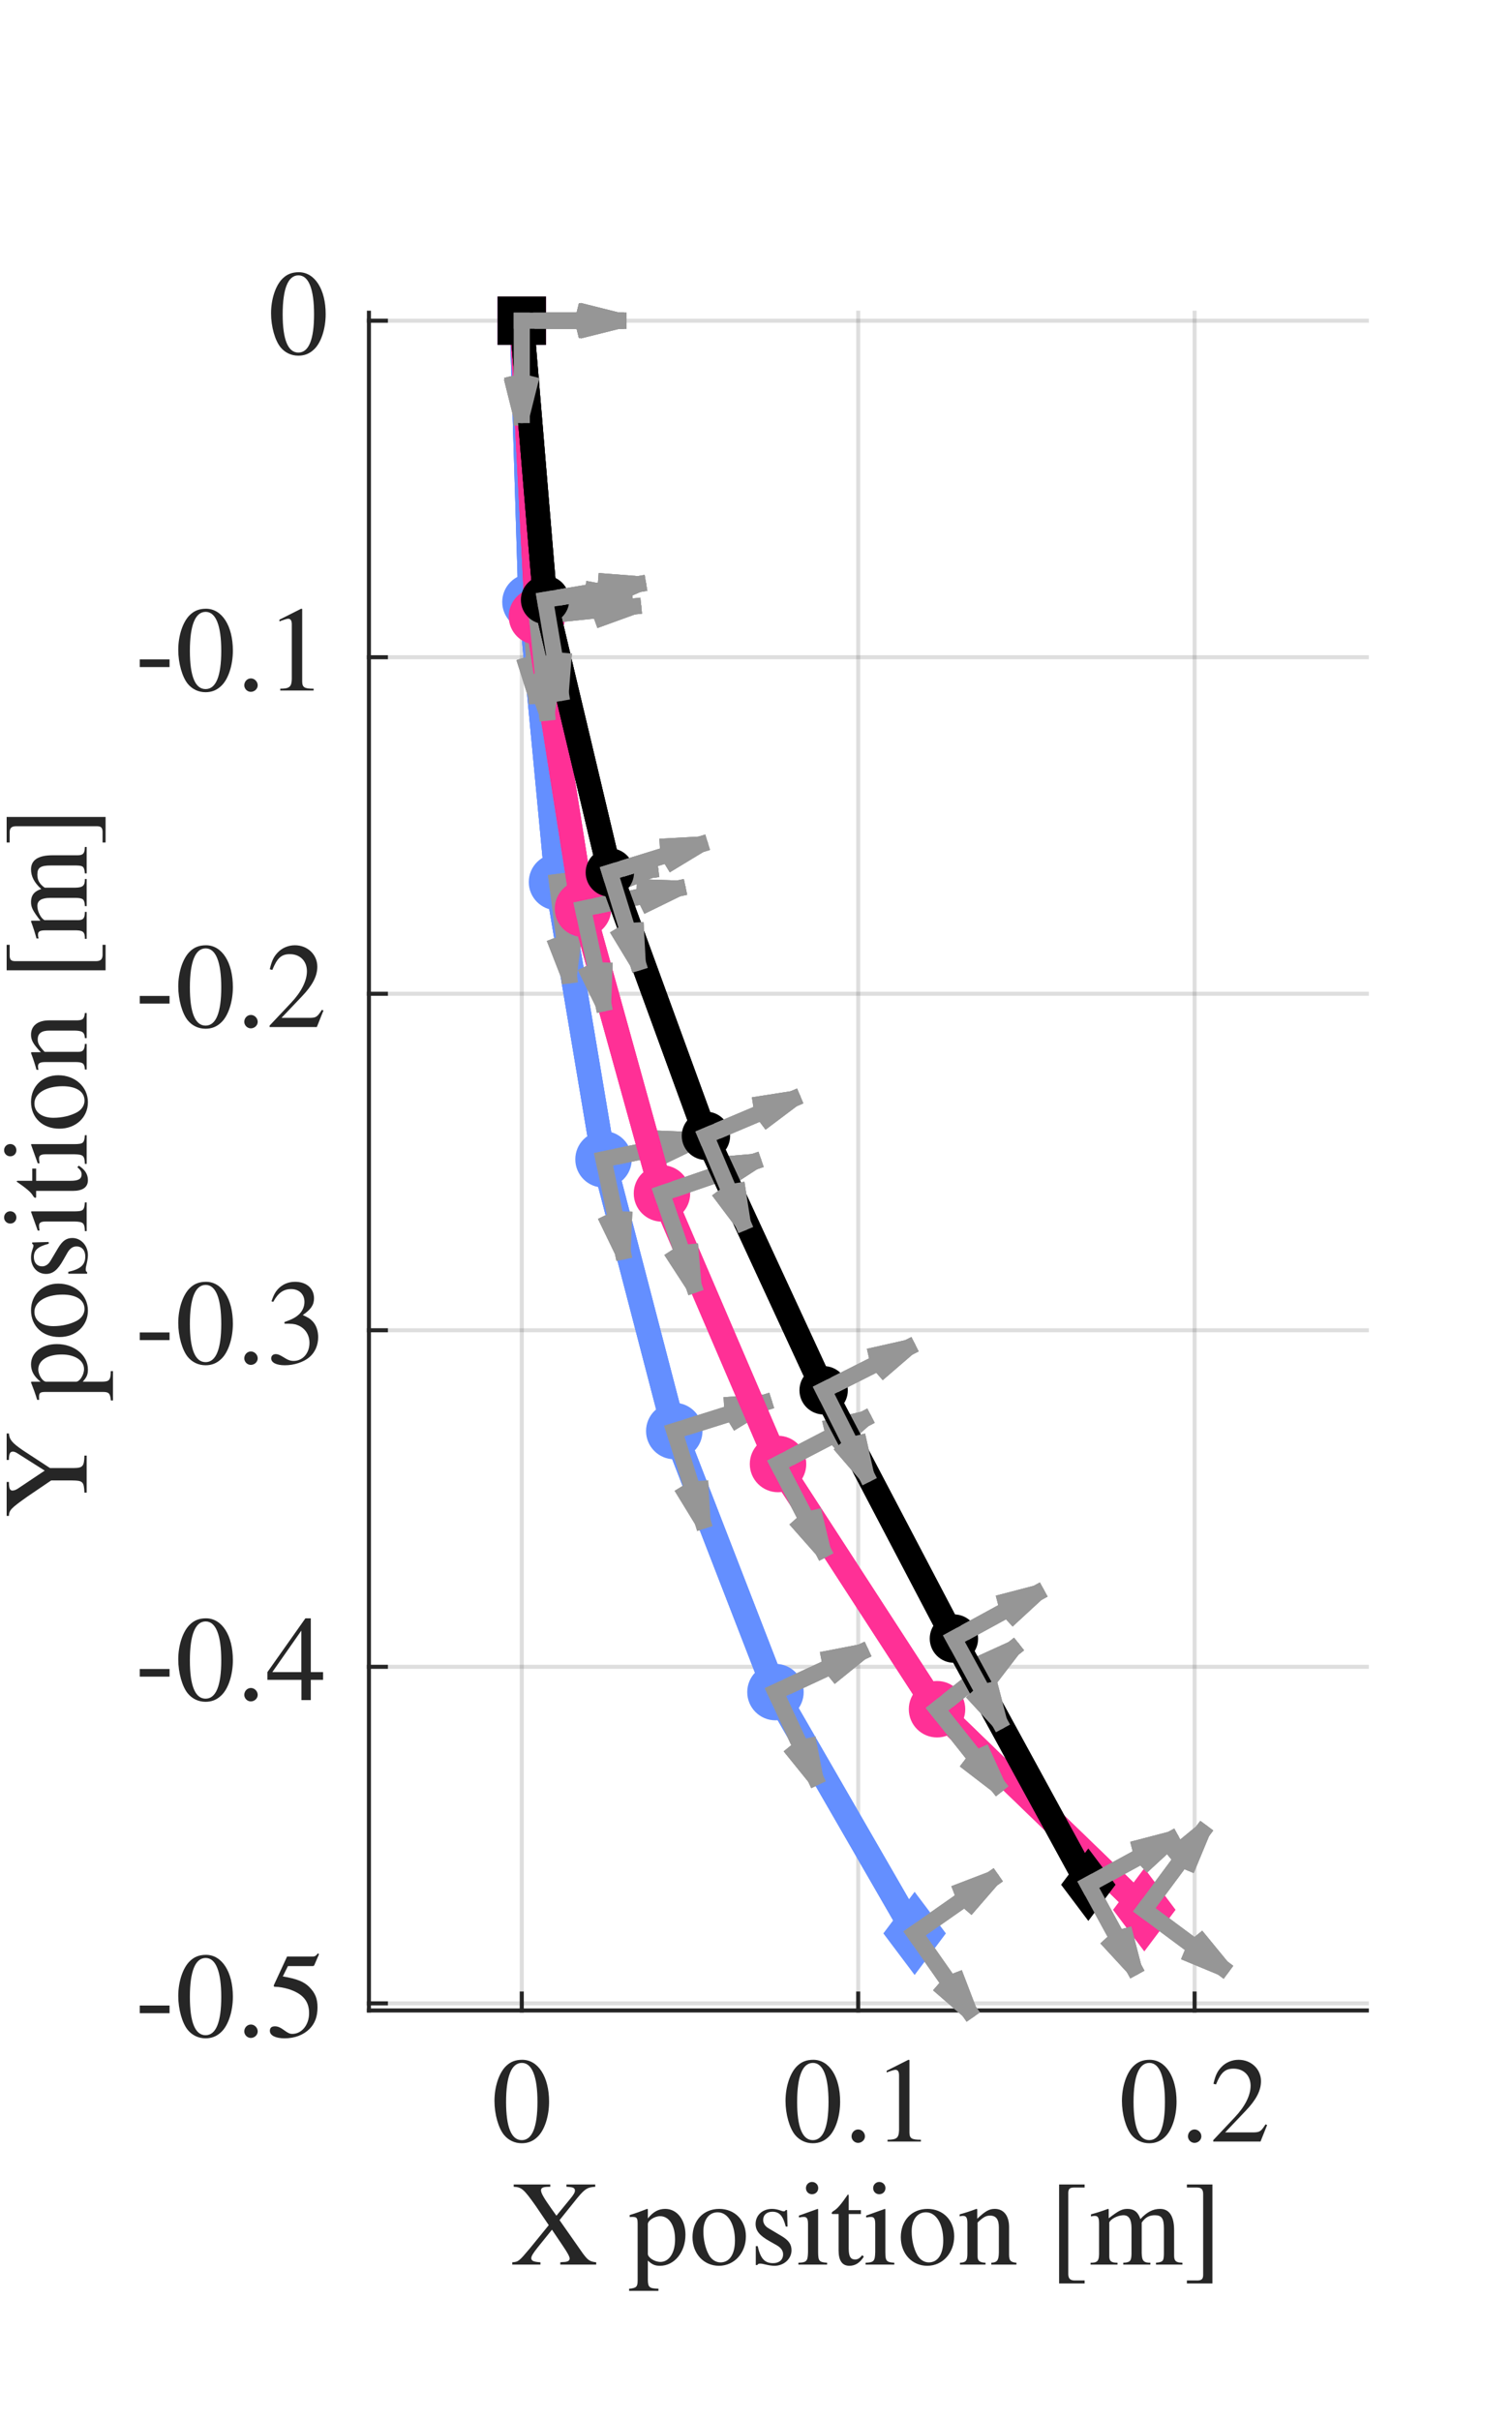 <?xml version="1.0"?>
<!DOCTYPE svg PUBLIC '-//W3C//DTD SVG 1.0//EN'
          'http://www.w3.org/TR/2001/REC-SVG-20010904/DTD/svg10.dtd'>
<svg xmlns:xlink="http://www.w3.org/1999/xlink" style="fill-opacity:1; color-rendering:auto; color-interpolation:auto; text-rendering:auto; stroke:black; stroke-linecap:square; stroke-miterlimit:10; shape-rendering:auto; stroke-opacity:1; fill:black; stroke-dasharray:none; font-weight:normal; stroke-width:1; font-family:'sans-serif'; font-style:normal; stroke-linejoin:miter; font-size:12px; stroke-dashoffset:0; image-rendering:auto;" width="100%" viewBox="0 0 250 400" xmlns="http://www.w3.org/2000/svg"
><rect x="0" y="0" width="250" height="400" fill="#333333" stroke="none"/><!--Generated by the Batik Graphics2D SVG Generator--><defs id="genericDefs"
  /><g
  ><defs id="defs1"
    ><clipPath clipPathUnits="userSpaceOnUse" id="clipPath1"
      ><path d="M0 0 L250 0 L250 400 L0 400 L0 0 Z"
      /></clipPath
    ></defs
    ><g style="fill:white; stroke:white;"
    ><rect x="0" y="0" width="250" style="clip-path:url(#clipPath1); stroke:none;" height="400"
    /></g
    ><g style="fill:white; text-rendering:optimizeSpeed; color-rendering:optimizeSpeed; image-rendering:optimizeSpeed; shape-rendering:crispEdges; stroke:white; color-interpolation:sRGB;"
    ><rect x="0" width="250" height="400" y="0" style="stroke:none;"
      /><path style="stroke:none;" d="M61 332.31 L226 332.31 L226 51.69 L61 51.69 Z"
    /></g
    ><g style="stroke-linecap:butt; fill-opacity:0.149; fill:rgb(38,38,38); text-rendering:geometricPrecision; image-rendering:optimizeQuality; color-rendering:optimizeQuality; stroke-linejoin:round; stroke:rgb(38,38,38); color-interpolation:linearRGB; stroke-width:0.667; stroke-opacity:0.149;"
    ><line y2="51.69" style="fill:none;" x1="86.272" x2="86.272" y1="332.31"
      /><line y2="51.69" style="fill:none;" x1="141.896" x2="141.896" y1="332.31"
      /><line y2="51.69" style="fill:none;" x1="197.52" x2="197.52" y1="332.31"
      /><line y2="331.132" style="fill:none;" x1="226" x2="61" y1="331.132"
      /><line y2="275.507" style="fill:none;" x1="226" x2="61" y1="275.507"
      /><line y2="219.883" style="fill:none;" x1="226" x2="61" y1="219.883"
      /><line y2="164.258" style="fill:none;" x1="226" x2="61" y1="164.258"
      /><line y2="108.634" style="fill:none;" x1="226" x2="61" y1="108.634"
      /><line y2="53.01" style="fill:none;" x1="226" x2="61" y1="53.01"
      /><line x1="61" x2="226" y1="332.31" style="stroke-linecap:square; fill-opacity:1; fill:none; stroke-opacity:1;" y2="332.31"
      /><line x1="86.272" x2="86.272" y1="332.31" style="stroke-linecap:square; fill-opacity:1; fill:none; stroke-opacity:1;" y2="329.504"
      /><line x1="141.896" x2="141.896" y1="332.31" style="stroke-linecap:square; fill-opacity:1; fill:none; stroke-opacity:1;" y2="329.504"
      /><line x1="197.52" x2="197.52" y1="332.31" style="stroke-linecap:square; fill-opacity:1; fill:none; stroke-opacity:1;" y2="329.504"
    /></g
    ><g transform="translate(86.272,338.976)" style="font-size:20px; fill:rgb(38,38,38); text-rendering:geometricPrecision; image-rendering:optimizeQuality; color-rendering:optimizeQuality; font-family:'Nimbus Roman'; stroke:rgb(38,38,38); color-interpolation:linearRGB;"
    ><path style="stroke:none;" d="M0.078 1.484 C2.703 1.484 4.516 4.297 4.516 8.406 C4.516 10.812 3.766 13.141 2.594 14.234 C1.875 14.938 1.016 15.281 0 15.281 C-1.156 15.281 -2.188 14.797 -2.922 13.922 C-3.859 12.797 -4.516 10.484 -4.516 8.281 C-4.516 5.938 -3.766 3.641 -2.594 2.516 C-1.859 1.797 -1.016 1.484 0.078 1.484 ZM0.016 2 C-1.703 2 -2.594 4.203 -2.594 8.453 C-2.594 12.625 -1.719 14.766 0 14.766 C1.719 14.766 2.594 12.625 2.594 8.438 C2.594 4.266 1.703 2 0.016 2 Z"
    /></g
    ><g transform="translate(141.896,338.976)" style="font-size:20px; fill:rgb(38,38,38); text-rendering:geometricPrecision; image-rendering:optimizeQuality; color-rendering:optimizeQuality; font-family:'Nimbus Roman'; stroke:rgb(38,38,38); color-interpolation:linearRGB;"
    ><path style="stroke:none;" d="M-7.422 1.484 C-4.797 1.484 -2.984 4.297 -2.984 8.406 C-2.984 10.812 -3.734 13.141 -4.906 14.234 C-5.625 14.938 -6.484 15.281 -7.5 15.281 C-8.656 15.281 -9.688 14.797 -10.422 13.922 C-11.359 12.797 -12.016 10.484 -12.016 8.281 C-12.016 5.938 -11.266 3.641 -10.094 2.516 C-9.359 1.797 -8.516 1.484 -7.422 1.484 ZM-7.484 2 C-9.203 2 -10.094 4.203 -10.094 8.453 C-10.094 12.625 -9.219 14.766 -7.5 14.766 C-5.781 14.766 -4.906 12.625 -4.906 8.438 C-4.906 4.266 -5.797 2 -7.484 2 ZM-0.005 13 C0.588 13 1.119 13.516 1.119 14.141 C1.119 14.734 0.588 15.219 -0.021 15.219 C-0.599 15.219 -1.099 14.719 -1.099 14.141 C-1.099 13.5 -0.599 13 -0.005 13 ZM4.851 15 L4.851 14.703 C6.367 14.688 6.71 14.406 6.757 13.141 L6.757 4.078 C6.757 3.438 6.57 3.141 6.148 3.141 C5.976 3.141 5.492 3.281 4.71 3.578 L4.71 3.297 L8.304 1.484 L8.476 1.516 L8.476 13.516 C8.492 14.484 8.835 14.703 10.367 14.703 L10.367 15 Z"
    /></g
    ><g transform="translate(197.52,338.976)" style="font-size:20px; fill:rgb(38,38,38); text-rendering:geometricPrecision; image-rendering:optimizeQuality; color-rendering:optimizeQuality; font-family:'Nimbus Roman'; stroke:rgb(38,38,38); color-interpolation:linearRGB;"
    ><path style="stroke:none;" d="M-7.422 1.484 C-4.797 1.484 -2.984 4.297 -2.984 8.406 C-2.984 10.812 -3.734 13.141 -4.906 14.234 C-5.625 14.938 -6.484 15.281 -7.5 15.281 C-8.656 15.281 -9.688 14.797 -10.422 13.922 C-11.359 12.797 -12.016 10.484 -12.016 8.281 C-12.016 5.938 -11.266 3.641 -10.094 2.516 C-9.359 1.797 -8.516 1.484 -7.422 1.484 ZM-7.484 2 C-9.203 2 -10.094 4.203 -10.094 8.453 C-10.094 12.625 -9.219 14.766 -7.5 14.766 C-5.781 14.766 -4.906 12.625 -4.906 8.438 C-4.906 4.266 -5.797 2 -7.484 2 ZM-0.005 13 C0.588 13 1.119 13.516 1.119 14.141 C1.119 14.734 0.588 15.219 -0.021 15.219 C-0.599 15.219 -1.099 14.719 -1.099 14.141 C-1.099 13.5 -0.599 13 -0.005 13 ZM11.992 12.266 L10.898 15 L3.086 15 L3.086 14.766 L6.648 10.984 C8.335 9.203 9.257 7.359 9.257 5.781 C9.257 4.094 8.132 2.953 6.429 2.953 C5.039 2.953 4.335 3.594 3.539 5.562 L3.117 5.453 C3.445 4.047 3.757 3.406 4.398 2.719 C5.132 1.922 6.179 1.484 7.273 1.484 C9.351 1.484 10.976 3.016 10.976 5.016 C10.976 6.578 10.195 8.094 8.414 9.953 L5.054 13.484 L9.835 13.484 C10.773 13.453 10.992 13.312 11.726 12.156 Z"
    /></g
    ><g transform="translate(143.5,359.31)" style="font-size:20px; fill:rgb(38,38,38); text-rendering:geometricPrecision; image-rendering:optimizeQuality; color-rendering:optimizeQuality; font-family:'Nimbus Roman'; stroke:rgb(38,38,38); color-interpolation:linearRGB;"
    ><path style="stroke:none;" d="M-45.078 1.766 L-45.078 2.141 C-46.359 2.219 -46.766 2.453 -48.062 4.016 L-50.984 7.656 L-47.141 13.141 C-46.281 14.297 -45.984 14.5 -44.922 14.625 L-44.922 15 L-50.859 15 L-50.859 14.625 C-50.625 14.594 -50.406 14.578 -50.312 14.578 C-49.641 14.562 -49.312 14.359 -49.312 14 C-49.312 13.703 -49.656 13.062 -50.344 12.047 L-52.234 9.234 L-54.625 12.203 C-55.359 13.125 -55.656 13.625 -55.656 13.922 C-55.656 14.375 -55.312 14.547 -54.141 14.625 L-54.141 15 L-58.797 15 L-58.797 14.625 C-57.781 14.547 -57.688 14.453 -55.906 12.344 L-52.766 8.484 L-54.938 5.281 C-56.906 2.5 -57.266 2.203 -58.562 2.141 L-58.562 1.766 L-52.516 1.766 L-52.516 2.141 L-53.078 2.156 C-53.734 2.188 -54.047 2.344 -54.047 2.734 C-54.047 3.188 -53.562 4.016 -52.344 5.734 L-51.5 6.922 L-49.234 4.156 C-48.641 3.438 -48.438 3.078 -48.438 2.781 C-48.438 2.312 -48.766 2.188 -49.844 2.141 L-49.844 1.766 ZM-39.477 19.344 L-39.477 19 C-38.289 18.875 -38.071 18.688 -38.071 17.625 L-38.071 8.266 C-38.071 7.312 -38.211 7.125 -38.883 7.125 C-39.086 7.125 -39.211 7.125 -39.383 7.141 L-39.383 6.812 C-38.289 6.484 -37.586 6.219 -36.508 5.797 L-36.383 5.844 L-36.383 7.375 C-35.508 6.281 -34.633 5.797 -33.508 5.797 C-31.571 5.797 -30.164 7.578 -30.164 10.062 C-30.164 12.953 -31.993 15.203 -34.368 15.203 C-35.211 15.203 -35.664 15 -36.383 14.344 L-36.383 17.484 C-36.368 18.766 -36.133 18.953 -34.633 18.984 L-34.633 19.344 ZM-36.383 8.312 L-36.383 13.234 C-36.383 13.844 -35.258 14.562 -34.305 14.562 C-32.868 14.562 -31.883 13.062 -31.883 10.859 C-31.883 8.516 -32.868 7 -34.352 7 C-35.274 7 -36.383 7.719 -36.383 8.312 ZM-24.576 5.797 C-22.014 5.797 -20.17 7.688 -20.17 10.312 C-20.17 13.094 -22.092 15.203 -24.623 15.203 C-27.139 15.203 -28.998 13.203 -28.998 10.484 C-28.998 7.719 -27.201 5.797 -24.576 5.797 ZM-24.842 6.359 C-26.279 6.359 -27.201 7.594 -27.201 9.5 C-27.201 10.922 -26.873 12.312 -26.311 13.359 C-25.889 14.156 -25.154 14.641 -24.373 14.641 C-22.873 14.641 -21.982 13.297 -21.982 11.016 C-21.982 8.281 -23.154 6.359 -24.842 6.359 ZM-13.285 8.719 L-13.582 8.719 C-14.035 6.922 -14.644 6.266 -15.785 6.266 C-16.707 6.266 -17.316 6.797 -17.316 7.625 C-17.316 8.156 -17.019 8.641 -16.457 8.984 L-14.3 10.266 C-13.097 10.984 -12.629 11.641 -12.629 12.641 C-12.629 14.047 -13.879 15.203 -15.441 15.203 C-15.847 15.203 -16.363 15.125 -16.894 15 C-17.363 14.875 -17.597 14.844 -17.816 14.844 C-18.066 14.844 -18.144 14.875 -18.285 15.078 L-18.535 15.078 L-18.535 11.953 L-18.222 11.953 C-17.769 14 -17.066 14.766 -15.675 14.766 C-14.66 14.766 -14.019 14.203 -14.019 13.312 C-14.019 12.703 -14.363 12.219 -15.066 11.812 L-16.222 11.156 C-17.925 10.203 -18.566 9.406 -18.566 8.281 C-18.566 6.844 -17.425 5.797 -15.847 5.797 C-15.363 5.797 -14.894 5.906 -14.441 6.062 C-14.222 6.156 -14.019 6.203 -13.894 6.203 C-13.785 6.203 -13.675 6.141 -13.582 5.984 L-13.363 5.984 ZM-11.493 15 L-11.493 14.703 C-10.118 14.641 -9.947 14.438 -9.9 12.953 L-9.9 8.312 C-9.9 7.438 -10.087 7.125 -10.572 7.125 C-10.759 7.125 -11.009 7.141 -11.243 7.188 L-11.4 7.203 L-11.4 6.906 L-8.306 5.797 L-8.228 5.859 L-8.228 12.953 C-8.212 14.422 -8.072 14.594 -6.743 14.703 L-6.743 15 ZM-9.243 1.344 C-8.665 1.344 -8.212 1.781 -8.212 2.359 C-8.212 2.938 -8.65 3.375 -9.243 3.375 C-9.806 3.375 -10.243 2.938 -10.243 2.359 C-10.243 1.797 -9.79 1.344 -9.243 1.344 ZM-1.155 6 L-1.155 6.641 L-3.171 6.641 L-3.171 12.359 C-3.171 13.625 -2.874 14.156 -2.124 14.156 C-1.687 14.156 -1.374 13.984 -0.936 13.453 L-0.671 13.688 C-1.327 14.719 -2.093 15.203 -3.062 15.203 C-4.249 15.203 -4.843 14.344 -4.843 12.656 L-4.843 6.641 L-5.905 6.641 C-5.968 6.594 -5.983 6.562 -5.983 6.5 C-5.983 6.375 -5.874 6.266 -5.655 6.125 C-5.061 5.781 -4.468 5.094 -3.312 3.422 C-3.202 3.422 -3.171 3.484 -3.171 3.688 L-3.171 6 ZM-0.38 15 L-0.38 14.703 C0.996 14.641 1.167 14.438 1.214 12.953 L1.214 8.312 C1.214 7.438 1.027 7.125 0.542 7.125 C0.355 7.125 0.105 7.141 -0.13 7.188 L-0.286 7.203 L-0.286 6.906 L2.808 5.797 L2.886 5.859 L2.886 12.953 C2.902 14.422 3.042 14.594 4.37 14.703 L4.37 15 ZM1.871 1.344 C2.449 1.344 2.902 1.781 2.902 2.359 C2.902 2.938 2.464 3.375 1.871 3.375 C1.308 3.375 0.871 2.938 0.871 2.359 C0.871 1.797 1.324 1.344 1.871 1.344 ZM9.865 5.797 C12.427 5.797 14.271 7.688 14.271 10.312 C14.271 13.094 12.349 15.203 9.818 15.203 C7.302 15.203 5.443 13.203 5.443 10.484 C5.443 7.719 7.24 5.797 9.865 5.797 ZM9.599 6.359 C8.162 6.359 7.24 7.594 7.24 9.5 C7.24 10.922 7.568 12.312 8.13 13.359 C8.552 14.156 9.287 14.641 10.068 14.641 C11.568 14.641 12.459 13.297 12.459 11.016 C12.459 8.281 11.287 6.359 9.599 6.359 ZM15.219 15 L15.219 14.703 C16.219 14.641 16.438 14.375 16.453 13.203 L16.453 8.234 C16.453 7.266 16.281 6.953 15.719 6.953 C15.5 6.953 15.312 6.984 15.172 7.047 L15.172 6.703 C16.219 6.406 16.906 6.188 17.938 5.797 L18.078 5.844 L18.078 7.422 C19.438 6.141 20.062 5.797 20.984 5.797 C22.453 5.797 23.344 6.922 23.344 8.797 L23.344 13.375 C23.359 14.359 23.578 14.594 24.562 14.703 L24.562 15 L20.406 15 L20.406 14.703 C21.375 14.641 21.625 14.312 21.656 13.016 L21.656 8.844 C21.656 7.516 21.172 6.906 20.203 6.906 C19.547 6.906 19.094 7.141 18.141 8.047 L18.141 13.656 C18.141 14.375 18.453 14.641 19.453 14.703 L19.453 15 ZM35.836 2.266 L34.039 2.266 C33.367 2.281 33.148 2.5 33.132 3.141 L33.132 16.578 C33.148 17.297 33.429 17.594 34.117 17.625 L35.836 17.625 L35.836 18.125 L31.617 18.125 L31.617 1.766 L35.836 1.766 ZM36.82 15 L36.82 14.703 C37.929 14.703 38.195 14.422 38.226 13.297 L38.226 8.234 C38.226 7.281 38.054 6.953 37.523 6.953 C37.304 6.953 37.133 6.984 36.883 7.047 L36.883 6.703 C37.945 6.406 38.633 6.188 39.695 5.797 L39.82 5.844 L39.82 7.344 C41.492 6.062 42.023 5.797 42.929 5.797 C44.008 5.797 44.695 6.344 45.054 7.484 C46.133 6.312 47.148 5.797 48.304 5.797 C49.851 5.797 50.633 7 50.633 9.359 L50.633 13.484 C50.633 14.266 50.851 14.562 51.492 14.656 L52.008 14.703 L52.008 15 L47.633 15 L47.633 14.703 C48.789 14.578 48.914 14.438 48.945 13.266 L48.945 9.047 C48.945 7.375 48.586 6.844 47.445 6.844 C46.508 6.844 45.867 7.203 45.273 8.062 L45.273 13.094 C45.304 14.375 45.586 14.703 46.711 14.703 L46.711 15 L42.226 15 L42.226 14.703 C43.351 14.641 43.554 14.422 43.586 13.281 L43.586 8.938 C43.586 7.547 43.148 6.844 42.273 6.844 C41.57 6.844 40.711 7.188 40.211 7.641 C40.07 7.781 39.914 7.984 39.914 8.016 L39.914 13.656 C39.929 14.453 40.242 14.688 41.273 14.703 L41.273 15 ZM52.746 17.625 L54.543 17.625 C55.2 17.594 55.418 17.375 55.434 16.734 L55.434 3.297 C55.418 2.578 55.137 2.281 54.465 2.266 L52.746 2.266 L52.746 1.766 L56.965 1.766 L56.965 18.125 L52.746 18.125 Z"
    /></g
    ><g style="fill:rgb(38,38,38); text-rendering:geometricPrecision; image-rendering:optimizeQuality; color-rendering:optimizeQuality; stroke-linejoin:round; stroke:rgb(38,38,38); color-interpolation:linearRGB; stroke-width:0.667;"
    ><line y2="51.69" style="fill:none;" x1="61" x2="61" y1="332.31"
      /><line y2="331.132" style="fill:none;" x1="61" x2="63.806" y1="331.132"
      /><line y2="275.507" style="fill:none;" x1="61" x2="63.806" y1="275.507"
      /><line y2="219.883" style="fill:none;" x1="61" x2="63.806" y1="219.883"
      /><line y2="164.258" style="fill:none;" x1="61" x2="63.806" y1="164.258"
      /><line y2="108.634" style="fill:none;" x1="61" x2="63.806" y1="108.634"
      /><line y2="53.01" style="fill:none;" x1="61" x2="63.806" y1="53.01"
    /></g
    ><g transform="translate(54.333,331.132)" style="font-size:20px; fill:rgb(38,38,38); text-rendering:geometricPrecision; image-rendering:optimizeQuality; color-rendering:optimizeQuality; font-family:'Nimbus Roman'; stroke:rgb(38,38,38); color-interpolation:linearRGB;"
    ><path style="stroke:none;" d="M-31.219 0.359 L-26.297 0.359 L-26.297 1.625 L-31.219 1.625 ZM-20.265 -8.016 C-17.64 -8.016 -15.828 -5.203 -15.828 -1.094 C-15.828 1.312 -16.578 3.641 -17.75 4.734 C-18.469 5.438 -19.328 5.781 -20.344 5.781 C-21.5 5.781 -22.531 5.297 -23.265 4.422 C-24.203 3.297 -24.859 0.984 -24.859 -1.219 C-24.859 -3.562 -24.109 -5.859 -22.937 -6.984 C-22.203 -7.703 -21.359 -8.016 -20.265 -8.016 ZM-20.328 -7.5 C-22.047 -7.5 -22.937 -5.297 -22.937 -1.047 C-22.937 3.125 -22.062 5.266 -20.344 5.266 C-18.625 5.266 -17.75 3.125 -17.75 -1.062 C-17.75 -5.234 -18.64 -7.5 -20.328 -7.5 ZM-12.849 3.5 C-12.255 3.5 -11.724 4.016 -11.724 4.641 C-11.724 5.234 -12.255 5.719 -12.865 5.719 C-13.443 5.719 -13.943 5.219 -13.943 4.641 C-13.943 4 -13.443 3.5 -12.849 3.5 ZM-6.727 -6.156 L-7.571 -4.453 C-5.211 -4.047 -4.071 -3.578 -3.196 -2.703 C-2.211 -1.703 -1.836 -0.781 -1.836 0.656 C-1.836 2.188 -2.258 3.312 -3.149 4.219 C-4.164 5.234 -5.617 5.781 -7.274 5.781 C-8.789 5.781 -9.711 5.297 -9.711 4.547 C-9.711 4.047 -9.43 3.797 -8.867 3.797 C-8.414 3.797 -7.977 3.984 -7.336 4.453 C-6.727 4.906 -6.414 5.047 -6.008 5.047 C-4.43 5.047 -3.227 3.547 -3.227 1.625 C-3.227 -0.375 -4.274 -1.594 -6.571 -2.344 C-7.414 -2.594 -8.196 -2.734 -8.836 -2.734 C-8.992 -2.734 -9.071 -2.781 -9.071 -2.906 C-9.071 -2.938 -9.071 -2.953 -9.055 -3 L-6.867 -7.734 L-2.696 -7.734 C-2.258 -7.734 -2.071 -7.859 -1.774 -8.266 L-1.586 -8.125 L-2.352 -6.344 C-2.414 -6.188 -2.477 -6.156 -2.805 -6.156 Z"
    /></g
    ><g transform="translate(54.333,275.507)" style="font-size:20px; fill:rgb(38,38,38); text-rendering:geometricPrecision; image-rendering:optimizeQuality; color-rendering:optimizeQuality; font-family:'Nimbus Roman'; stroke:rgb(38,38,38); color-interpolation:linearRGB;"
    ><path style="stroke:none;" d="M-31.219 0.359 L-26.297 0.359 L-26.297 1.625 L-31.219 1.625 ZM-20.265 -8.016 C-17.64 -8.016 -15.828 -5.203 -15.828 -1.094 C-15.828 1.312 -16.578 3.641 -17.75 4.734 C-18.469 5.438 -19.328 5.781 -20.344 5.781 C-21.5 5.781 -22.531 5.297 -23.265 4.422 C-24.203 3.297 -24.859 0.984 -24.859 -1.219 C-24.859 -3.562 -24.109 -5.859 -22.937 -6.984 C-22.203 -7.703 -21.359 -8.016 -20.265 -8.016 ZM-20.328 -7.5 C-22.047 -7.5 -22.937 -5.297 -22.937 -1.047 C-22.937 3.125 -22.062 5.266 -20.344 5.266 C-18.625 5.266 -17.75 3.125 -17.75 -1.062 C-17.75 -5.234 -18.64 -7.5 -20.328 -7.5 ZM-12.849 3.5 C-12.255 3.5 -11.724 4.016 -11.724 4.641 C-11.724 5.234 -12.255 5.719 -12.865 5.719 C-13.443 5.719 -13.943 5.219 -13.943 4.641 C-13.943 4 -13.443 3.5 -12.849 3.5 ZM-0.914 0.875 L-0.914 2.156 L-2.946 2.156 L-2.946 5.5 L-4.492 5.5 L-4.492 2.156 L-10.117 2.156 L-10.117 0.875 L-3.836 -8.016 L-2.946 -8.016 L-2.946 0.875 ZM-4.508 0.875 L-4.508 -5.984 L-9.305 0.875 Z"
    /></g
    ><g transform="translate(54.333,219.883)" style="font-size:20px; fill:rgb(38,38,38); text-rendering:geometricPrecision; image-rendering:optimizeQuality; color-rendering:optimizeQuality; font-family:'Nimbus Roman'; stroke:rgb(38,38,38); color-interpolation:linearRGB;"
    ><path style="stroke:none;" d="M-31.219 0.359 L-26.297 0.359 L-26.297 1.625 L-31.219 1.625 ZM-20.265 -8.016 C-17.64 -8.016 -15.828 -5.203 -15.828 -1.094 C-15.828 1.312 -16.578 3.641 -17.75 4.734 C-18.469 5.438 -19.328 5.781 -20.344 5.781 C-21.5 5.781 -22.531 5.297 -23.265 4.422 C-24.203 3.297 -24.859 0.984 -24.859 -1.219 C-24.859 -3.562 -24.109 -5.859 -22.937 -6.984 C-22.203 -7.703 -21.359 -8.016 -20.265 -8.016 ZM-20.328 -7.5 C-22.047 -7.5 -22.937 -5.297 -22.937 -1.047 C-22.937 3.125 -22.062 5.266 -20.344 5.266 C-18.625 5.266 -17.75 3.125 -17.75 -1.062 C-17.75 -5.234 -18.64 -7.5 -20.328 -7.5 ZM-12.849 3.5 C-12.255 3.5 -11.724 4.016 -11.724 4.641 C-11.724 5.234 -12.255 5.719 -12.865 5.719 C-13.443 5.719 -13.943 5.219 -13.943 4.641 C-13.943 4 -13.443 3.5 -12.849 3.5 ZM-7.289 -1.094 L-7.305 -1.359 C-5.946 -1.844 -5.399 -2.141 -4.789 -2.734 C-4.289 -3.266 -3.993 -3.953 -3.993 -4.688 C-3.993 -5.953 -4.867 -6.812 -6.196 -6.812 C-7.446 -6.812 -8.352 -6.188 -9.149 -4.703 L-9.446 -4.781 C-9.039 -5.984 -8.727 -6.484 -8.133 -7.047 C-7.414 -7.688 -6.539 -8.016 -5.539 -8.016 C-3.664 -8.016 -2.414 -6.922 -2.414 -5.281 C-2.414 -4.203 -2.914 -3.453 -4.274 -2.516 C-3.414 -2.141 -3.039 -1.906 -2.618 -1.453 C-2.055 -0.844 -1.727 0.078 -1.727 1.125 C-1.727 2.453 -2.227 3.625 -3.164 4.438 C-4.133 5.266 -5.711 5.781 -7.227 5.781 C-8.633 5.781 -9.492 5.344 -9.492 4.641 C-9.492 4.219 -9.196 3.938 -8.727 3.938 C-8.399 3.938 -8.055 4.078 -7.477 4.438 C-6.727 4.922 -6.336 5.062 -5.774 5.062 C-4.289 5.062 -3.164 3.781 -3.164 2.078 C-3.164 0.703 -3.93 -0.422 -5.196 -0.875 C-5.649 -1.062 -6.117 -1.094 -7.289 -1.094 Z"
    /></g
    ><g transform="translate(54.333,164.258)" style="font-size:20px; fill:rgb(38,38,38); text-rendering:geometricPrecision; image-rendering:optimizeQuality; color-rendering:optimizeQuality; font-family:'Nimbus Roman'; stroke:rgb(38,38,38); color-interpolation:linearRGB;"
    ><path style="stroke:none;" d="M-31.219 0.359 L-26.297 0.359 L-26.297 1.625 L-31.219 1.625 ZM-20.265 -8.016 C-17.64 -8.016 -15.828 -5.203 -15.828 -1.094 C-15.828 1.312 -16.578 3.641 -17.75 4.734 C-18.469 5.438 -19.328 5.781 -20.344 5.781 C-21.5 5.781 -22.531 5.297 -23.265 4.422 C-24.203 3.297 -24.859 0.984 -24.859 -1.219 C-24.859 -3.562 -24.109 -5.859 -22.937 -6.984 C-22.203 -7.703 -21.359 -8.016 -20.265 -8.016 ZM-20.328 -7.5 C-22.047 -7.5 -22.937 -5.297 -22.937 -1.047 C-22.937 3.125 -22.062 5.266 -20.344 5.266 C-18.625 5.266 -17.75 3.125 -17.75 -1.062 C-17.75 -5.234 -18.64 -7.5 -20.328 -7.5 ZM-12.849 3.5 C-12.255 3.5 -11.724 4.016 -11.724 4.641 C-11.724 5.234 -12.255 5.719 -12.865 5.719 C-13.443 5.719 -13.943 5.219 -13.943 4.641 C-13.943 4 -13.443 3.5 -12.849 3.5 ZM-0.852 2.766 L-1.946 5.5 L-9.758 5.5 L-9.758 5.266 L-6.196 1.484 C-4.508 -0.297 -3.586 -2.141 -3.586 -3.719 C-3.586 -5.406 -4.711 -6.547 -6.414 -6.547 C-7.805 -6.547 -8.508 -5.906 -9.305 -3.938 L-9.727 -4.047 C-9.399 -5.453 -9.086 -6.094 -8.446 -6.781 C-7.711 -7.578 -6.664 -8.016 -5.571 -8.016 C-3.493 -8.016 -1.867 -6.484 -1.867 -4.484 C-1.867 -2.922 -2.649 -1.406 -4.43 0.453 L-7.789 3.984 L-3.008 3.984 C-2.071 3.953 -1.852 3.812 -1.117 2.656 Z"
    /></g
    ><g transform="translate(54.333,108.634)" style="font-size:20px; fill:rgb(38,38,38); text-rendering:geometricPrecision; image-rendering:optimizeQuality; color-rendering:optimizeQuality; font-family:'Nimbus Roman'; stroke:rgb(38,38,38); color-interpolation:linearRGB;"
    ><path style="stroke:none;" d="M-31.219 0.359 L-26.297 0.359 L-26.297 1.625 L-31.219 1.625 ZM-20.265 -8.016 C-17.64 -8.016 -15.828 -5.203 -15.828 -1.094 C-15.828 1.312 -16.578 3.641 -17.75 4.734 C-18.469 5.438 -19.328 5.781 -20.344 5.781 C-21.5 5.781 -22.531 5.297 -23.265 4.422 C-24.203 3.297 -24.859 0.984 -24.859 -1.219 C-24.859 -3.562 -24.109 -5.859 -22.937 -6.984 C-22.203 -7.703 -21.359 -8.016 -20.265 -8.016 ZM-20.328 -7.5 C-22.047 -7.5 -22.937 -5.297 -22.937 -1.047 C-22.937 3.125 -22.062 5.266 -20.344 5.266 C-18.625 5.266 -17.75 3.125 -17.75 -1.062 C-17.75 -5.234 -18.64 -7.5 -20.328 -7.5 ZM-12.849 3.5 C-12.255 3.5 -11.724 4.016 -11.724 4.641 C-11.724 5.234 -12.255 5.719 -12.865 5.719 C-13.443 5.719 -13.943 5.219 -13.943 4.641 C-13.943 4 -13.443 3.5 -12.849 3.5 ZM-7.992 5.5 L-7.992 5.203 C-6.477 5.188 -6.133 4.906 -6.086 3.641 L-6.086 -5.422 C-6.086 -6.062 -6.274 -6.359 -6.696 -6.359 C-6.867 -6.359 -7.352 -6.219 -8.133 -5.922 L-8.133 -6.203 L-4.539 -8.016 L-4.367 -7.984 L-4.367 4.016 C-4.352 4.984 -4.008 5.203 -2.477 5.203 L-2.477 5.5 Z"
    /></g
    ><g transform="translate(54.333,53.01)" style="font-size:20px; fill:rgb(38,38,38); text-rendering:geometricPrecision; image-rendering:optimizeQuality; color-rendering:optimizeQuality; font-family:'Nimbus Roman'; stroke:rgb(38,38,38); color-interpolation:linearRGB;"
    ><path style="stroke:none;" d="M-4.922 -8.016 C-2.297 -8.016 -0.484 -5.203 -0.484 -1.094 C-0.484 1.312 -1.234 3.641 -2.406 4.734 C-3.125 5.438 -3.984 5.781 -5 5.781 C-6.156 5.781 -7.188 5.297 -7.922 4.422 C-8.859 3.297 -9.516 0.984 -9.516 -1.219 C-9.516 -3.562 -8.766 -5.859 -7.594 -6.984 C-6.859 -7.703 -6.016 -8.016 -4.922 -8.016 ZM-4.984 -7.5 C-6.703 -7.5 -7.594 -5.297 -7.594 -1.047 C-7.594 3.125 -6.719 5.266 -5 5.266 C-3.281 5.266 -2.406 3.125 -2.406 -1.062 C-2.406 -5.234 -3.297 -7.5 -4.984 -7.5 Z"
    /></g
    ><g transform="translate(18.333,192) rotate(-90)" style="font-size:20px; fill:rgb(38,38,38); text-rendering:geometricPrecision; image-rendering:optimizeQuality; color-rendering:optimizeQuality; font-family:'Nimbus Roman'; stroke:rgb(38,38,38); color-interpolation:linearRGB;"
    ><path style="stroke:none;" d="M-44.938 -17.234 L-44.938 -16.859 C-45.953 -16.781 -46.484 -16.344 -47.703 -14.578 L-50.656 -10.062 L-50.656 -6.188 C-50.641 -4.641 -50.375 -4.422 -48.594 -4.375 L-48.594 -4 L-54.719 -4 L-54.719 -4.375 C-52.906 -4.453 -52.719 -4.641 -52.703 -6.406 L-52.703 -9.875 L-55.312 -13.719 C-57.312 -16.547 -57.594 -16.812 -58.562 -16.859 L-58.562 -17.234 L-52.953 -17.234 L-52.953 -16.859 C-53.188 -16.844 -53.375 -16.844 -53.453 -16.844 C-54.094 -16.797 -54.375 -16.641 -54.375 -16.266 C-54.375 -16.047 -54.266 -15.703 -54.047 -15.375 L-51.078 -10.938 L-48.219 -15.453 C-48.016 -15.766 -47.938 -16 -47.938 -16.203 C-47.938 -16.688 -48.281 -16.844 -49.312 -16.859 L-49.312 -17.234 ZM-39.477 0.344 L-39.477 0 C-38.289 -0.125 -38.071 -0.312 -38.071 -1.375 L-38.071 -10.734 C-38.071 -11.688 -38.211 -11.875 -38.883 -11.875 C-39.086 -11.875 -39.211 -11.875 -39.383 -11.859 L-39.383 -12.188 C-38.289 -12.516 -37.586 -12.781 -36.508 -13.203 L-36.383 -13.156 L-36.383 -11.625 C-35.508 -12.719 -34.633 -13.203 -33.508 -13.203 C-31.571 -13.203 -30.164 -11.422 -30.164 -8.938 C-30.164 -6.047 -31.993 -3.797 -34.368 -3.797 C-35.211 -3.797 -35.664 -4 -36.383 -4.656 L-36.383 -1.516 C-36.368 -0.234 -36.133 -0.047 -34.633 -0.016 L-34.633 0.344 ZM-36.383 -10.688 L-36.383 -5.766 C-36.383 -5.156 -35.258 -4.438 -34.305 -4.438 C-32.868 -4.438 -31.883 -5.938 -31.883 -8.141 C-31.883 -10.484 -32.868 -12 -34.352 -12 C-35.274 -12 -36.383 -11.281 -36.383 -10.688 ZM-24.576 -13.203 C-22.014 -13.203 -20.17 -11.312 -20.17 -8.688 C-20.17 -5.906 -22.092 -3.797 -24.623 -3.797 C-27.139 -3.797 -28.998 -5.797 -28.998 -8.516 C-28.998 -11.281 -27.201 -13.203 -24.576 -13.203 ZM-24.842 -12.641 C-26.279 -12.641 -27.201 -11.406 -27.201 -9.5 C-27.201 -8.078 -26.873 -6.688 -26.311 -5.641 C-25.889 -4.844 -25.154 -4.359 -24.373 -4.359 C-22.873 -4.359 -21.982 -5.703 -21.982 -7.984 C-21.982 -10.719 -23.154 -12.641 -24.842 -12.641 ZM-13.285 -10.281 L-13.582 -10.281 C-14.035 -12.078 -14.644 -12.734 -15.785 -12.734 C-16.707 -12.734 -17.316 -12.203 -17.316 -11.375 C-17.316 -10.844 -17.019 -10.359 -16.457 -10.016 L-14.3 -8.734 C-13.097 -8.016 -12.629 -7.359 -12.629 -6.359 C-12.629 -4.953 -13.879 -3.797 -15.441 -3.797 C-15.847 -3.797 -16.363 -3.875 -16.894 -4 C-17.363 -4.125 -17.597 -4.156 -17.816 -4.156 C-18.066 -4.156 -18.144 -4.125 -18.285 -3.922 L-18.535 -3.922 L-18.535 -7.047 L-18.222 -7.047 C-17.769 -5 -17.066 -4.234 -15.675 -4.234 C-14.66 -4.234 -14.019 -4.797 -14.019 -5.688 C-14.019 -6.297 -14.363 -6.781 -15.066 -7.188 L-16.222 -7.844 C-17.925 -8.797 -18.566 -9.594 -18.566 -10.719 C-18.566 -12.156 -17.425 -13.203 -15.847 -13.203 C-15.363 -13.203 -14.894 -13.094 -14.441 -12.938 C-14.222 -12.844 -14.019 -12.797 -13.894 -12.797 C-13.785 -12.797 -13.675 -12.859 -13.582 -13.016 L-13.363 -13.016 ZM-11.493 -4 L-11.493 -4.297 C-10.118 -4.359 -9.947 -4.562 -9.9 -6.047 L-9.9 -10.688 C-9.9 -11.562 -10.087 -11.875 -10.572 -11.875 C-10.759 -11.875 -11.009 -11.859 -11.243 -11.812 L-11.4 -11.797 L-11.4 -12.094 L-8.306 -13.203 L-8.228 -13.141 L-8.228 -6.047 C-8.212 -4.578 -8.072 -4.406 -6.743 -4.297 L-6.743 -4 ZM-9.243 -17.656 C-8.665 -17.656 -8.212 -17.219 -8.212 -16.641 C-8.212 -16.062 -8.65 -15.625 -9.243 -15.625 C-9.806 -15.625 -10.243 -16.062 -10.243 -16.641 C-10.243 -17.203 -9.79 -17.656 -9.243 -17.656 ZM-1.155 -13 L-1.155 -12.359 L-3.171 -12.359 L-3.171 -6.641 C-3.171 -5.375 -2.874 -4.844 -2.124 -4.844 C-1.687 -4.844 -1.374 -5.016 -0.936 -5.547 L-0.671 -5.312 C-1.327 -4.281 -2.093 -3.797 -3.062 -3.797 C-4.249 -3.797 -4.843 -4.656 -4.843 -6.344 L-4.843 -12.359 L-5.905 -12.359 C-5.968 -12.406 -5.983 -12.438 -5.983 -12.5 C-5.983 -12.625 -5.874 -12.734 -5.655 -12.875 C-5.061 -13.219 -4.468 -13.906 -3.312 -15.578 C-3.202 -15.578 -3.171 -15.516 -3.171 -15.312 L-3.171 -13 ZM-0.38 -4 L-0.38 -4.297 C0.996 -4.359 1.167 -4.562 1.214 -6.047 L1.214 -10.688 C1.214 -11.562 1.027 -11.875 0.542 -11.875 C0.355 -11.875 0.105 -11.859 -0.13 -11.812 L-0.286 -11.797 L-0.286 -12.094 L2.808 -13.203 L2.886 -13.141 L2.886 -6.047 C2.902 -4.578 3.042 -4.406 4.37 -4.297 L4.37 -4 ZM1.871 -17.656 C2.449 -17.656 2.902 -17.219 2.902 -16.641 C2.902 -16.062 2.464 -15.625 1.871 -15.625 C1.308 -15.625 0.871 -16.062 0.871 -16.641 C0.871 -17.203 1.324 -17.656 1.871 -17.656 ZM9.865 -13.203 C12.427 -13.203 14.271 -11.312 14.271 -8.688 C14.271 -5.906 12.349 -3.797 9.818 -3.797 C7.302 -3.797 5.443 -5.797 5.443 -8.516 C5.443 -11.281 7.24 -13.203 9.865 -13.203 ZM9.599 -12.641 C8.162 -12.641 7.24 -11.406 7.24 -9.5 C7.24 -8.078 7.568 -6.688 8.13 -5.641 C8.552 -4.844 9.287 -4.359 10.068 -4.359 C11.568 -4.359 12.459 -5.703 12.459 -7.984 C12.459 -10.719 11.287 -12.641 9.599 -12.641 ZM15.219 -4 L15.219 -4.297 C16.219 -4.359 16.438 -4.625 16.453 -5.797 L16.453 -10.766 C16.453 -11.734 16.281 -12.047 15.719 -12.047 C15.5 -12.047 15.312 -12.016 15.172 -11.953 L15.172 -12.297 C16.219 -12.594 16.906 -12.812 17.938 -13.203 L18.078 -13.156 L18.078 -11.578 C19.438 -12.859 20.062 -13.203 20.984 -13.203 C22.453 -13.203 23.344 -12.078 23.344 -10.203 L23.344 -5.625 C23.359 -4.641 23.578 -4.406 24.562 -4.297 L24.562 -4 L20.406 -4 L20.406 -4.297 C21.375 -4.359 21.625 -4.688 21.656 -5.984 L21.656 -10.156 C21.656 -11.484 21.172 -12.094 20.203 -12.094 C19.547 -12.094 19.094 -11.859 18.141 -10.953 L18.141 -5.344 C18.141 -4.625 18.453 -4.359 19.453 -4.297 L19.453 -4 ZM35.836 -16.734 L34.039 -16.734 C33.367 -16.719 33.148 -16.5 33.132 -15.859 L33.132 -2.422 C33.148 -1.703 33.429 -1.406 34.117 -1.375 L35.836 -1.375 L35.836 -0.875 L31.617 -0.875 L31.617 -17.234 L35.836 -17.234 ZM36.82 -4 L36.82 -4.297 C37.929 -4.297 38.195 -4.578 38.226 -5.703 L38.226 -10.766 C38.226 -11.719 38.054 -12.047 37.523 -12.047 C37.304 -12.047 37.133 -12.016 36.883 -11.953 L36.883 -12.297 C37.945 -12.594 38.633 -12.812 39.695 -13.203 L39.82 -13.156 L39.82 -11.656 C41.492 -12.938 42.023 -13.203 42.929 -13.203 C44.008 -13.203 44.695 -12.656 45.054 -11.516 C46.133 -12.688 47.148 -13.203 48.304 -13.203 C49.851 -13.203 50.633 -12 50.633 -9.641 L50.633 -5.516 C50.633 -4.734 50.851 -4.438 51.492 -4.344 L52.008 -4.297 L52.008 -4 L47.633 -4 L47.633 -4.297 C48.789 -4.422 48.914 -4.562 48.945 -5.734 L48.945 -9.953 C48.945 -11.625 48.586 -12.156 47.445 -12.156 C46.508 -12.156 45.867 -11.797 45.273 -10.938 L45.273 -5.906 C45.304 -4.625 45.586 -4.297 46.711 -4.297 L46.711 -4 L42.226 -4 L42.226 -4.297 C43.351 -4.359 43.554 -4.578 43.586 -5.719 L43.586 -10.062 C43.586 -11.453 43.148 -12.156 42.273 -12.156 C41.57 -12.156 40.711 -11.812 40.211 -11.359 C40.07 -11.219 39.914 -11.016 39.914 -10.984 L39.914 -5.344 C39.929 -4.547 40.242 -4.312 41.273 -4.297 L41.273 -4 ZM52.746 -1.375 L54.543 -1.375 C55.2 -1.406 55.418 -1.625 55.434 -2.266 L55.434 -15.703 C55.418 -16.422 55.137 -16.719 54.465 -16.734 L52.746 -16.734 L52.746 -17.234 L56.965 -17.234 L56.965 -0.875 L52.746 -0.875 Z"
    /></g
    ><g style="stroke-linecap:butt; fill:rgb(100,143,255); text-rendering:geometricPrecision; image-rendering:optimizeQuality; color-rendering:optimizeQuality; stroke-linejoin:round; stroke:rgb(100,143,255); color-interpolation:linearRGB; stroke-width:4;"
    ><path d="M86.272 53.01 L87.706 99.498 L92.095 145.793 L99.789 191.625 L111.487 236.535 L128.218 279.687 L151.228 319.571" style="fill:none; fill-rule:evenodd;"
    /></g
    ><g transform="translate(87.706,99.498)" style="fill:rgb(100,143,255); text-rendering:geometricPrecision; color-rendering:optimizeQuality; image-rendering:optimizeQuality; color-interpolation:linearRGB; stroke:rgb(100,143,255);"
    ><circle r="2.667" style="stroke:none;" cx="0" cy="0"
    /></g
    ><g transform="translate(87.706,99.498)" style="stroke-linecap:butt; fill:rgb(100,143,255); text-rendering:geometricPrecision; image-rendering:optimizeQuality; color-rendering:optimizeQuality; stroke-linejoin:round; stroke:rgb(100,143,255); color-interpolation:linearRGB; stroke-width:4;"
    ><path style="stroke:none;" d="M0 -0.667 C0.368 -0.667 0.667 -0.368 0.667 0 L0.667 0 C0.667 0.368 0.368 0.667 -0 0.667 C-0.368 0.667 -0.667 0.368 -0.667 -0 C-0.667 -0.368 -0.368 -0.667 0 -0.667 ZM0 -4.667 C-2.577 -4.667 -4.667 -2.577 -4.667 -0 C-4.667 2.577 -2.577 4.667 -0 4.667 C2.577 4.667 4.667 2.577 4.667 0 L4.667 0 C4.667 -2.577 2.577 -4.667 0 -4.667 Z"
    /></g
    ><g transform="translate(92.095,145.793)" style="fill:rgb(100,143,255); text-rendering:geometricPrecision; color-rendering:optimizeQuality; image-rendering:optimizeQuality; color-interpolation:linearRGB; stroke:rgb(100,143,255);"
    ><circle r="2.667" style="stroke:none;" cx="0" cy="0"
    /></g
    ><g transform="translate(92.095,145.793)" style="stroke-linecap:butt; fill:rgb(100,143,255); text-rendering:geometricPrecision; image-rendering:optimizeQuality; color-rendering:optimizeQuality; stroke-linejoin:round; stroke:rgb(100,143,255); color-interpolation:linearRGB; stroke-width:4;"
    ><path style="stroke:none;" d="M0 -0.667 C0.368 -0.667 0.667 -0.368 0.667 0 L0.667 0 C0.667 0.368 0.368 0.667 -0 0.667 C-0.368 0.667 -0.667 0.368 -0.667 -0 C-0.667 -0.368 -0.368 -0.667 0 -0.667 ZM0 -4.667 C-2.577 -4.667 -4.667 -2.577 -4.667 -0 C-4.667 2.577 -2.577 4.667 -0 4.667 C2.577 4.667 4.667 2.577 4.667 0 L4.667 0 C4.667 -2.577 2.577 -4.667 0 -4.667 Z"
    /></g
    ><g transform="translate(99.789,191.625)" style="fill:rgb(100,143,255); text-rendering:geometricPrecision; color-rendering:optimizeQuality; image-rendering:optimizeQuality; color-interpolation:linearRGB; stroke:rgb(100,143,255);"
    ><circle r="2.667" style="stroke:none;" cx="0" cy="0"
    /></g
    ><g transform="translate(99.789,191.625)" style="stroke-linecap:butt; fill:rgb(100,143,255); text-rendering:geometricPrecision; image-rendering:optimizeQuality; color-rendering:optimizeQuality; stroke-linejoin:round; stroke:rgb(100,143,255); color-interpolation:linearRGB; stroke-width:4;"
    ><path style="stroke:none;" d="M0 -0.667 C0.368 -0.667 0.667 -0.368 0.667 0 L0.667 0 C0.667 0.368 0.368 0.667 -0 0.667 C-0.368 0.667 -0.667 0.368 -0.667 -0 C-0.667 -0.368 -0.368 -0.667 0 -0.667 ZM0 -4.667 C-2.577 -4.667 -4.667 -2.577 -4.667 -0 C-4.667 2.577 -2.577 4.667 -0 4.667 C2.577 4.667 4.667 2.577 4.667 0 L4.667 0 C4.667 -2.577 2.577 -4.667 0 -4.667 Z"
    /></g
    ><g transform="translate(111.487,236.535)" style="fill:rgb(100,143,255); text-rendering:geometricPrecision; color-rendering:optimizeQuality; image-rendering:optimizeQuality; color-interpolation:linearRGB; stroke:rgb(100,143,255);"
    ><circle r="2.667" style="stroke:none;" cx="0" cy="0"
    /></g
    ><g transform="translate(111.487,236.535)" style="stroke-linecap:butt; fill:rgb(100,143,255); text-rendering:geometricPrecision; image-rendering:optimizeQuality; color-rendering:optimizeQuality; stroke-linejoin:round; stroke:rgb(100,143,255); color-interpolation:linearRGB; stroke-width:4;"
    ><path style="stroke:none;" d="M0 -0.667 C0.368 -0.667 0.667 -0.368 0.667 0 L0.667 0 C0.667 0.368 0.368 0.667 -0 0.667 C-0.368 0.667 -0.667 0.368 -0.667 -0 C-0.667 -0.368 -0.368 -0.667 0 -0.667 ZM0 -4.667 C-2.577 -4.667 -4.667 -2.577 -4.667 -0 C-4.667 2.577 -2.577 4.667 -0 4.667 C2.577 4.667 4.667 2.577 4.667 0 L4.667 0 C4.667 -2.577 2.577 -4.667 0 -4.667 Z"
    /></g
    ><g transform="translate(128.218,279.687)" style="fill:rgb(100,143,255); text-rendering:geometricPrecision; color-rendering:optimizeQuality; image-rendering:optimizeQuality; color-interpolation:linearRGB; stroke:rgb(100,143,255);"
    ><circle r="2.667" style="stroke:none;" cx="0" cy="0"
    /></g
    ><g transform="translate(128.218,279.687)" style="stroke-linecap:butt; fill:rgb(100,143,255); text-rendering:geometricPrecision; image-rendering:optimizeQuality; color-rendering:optimizeQuality; stroke-linejoin:round; stroke:rgb(100,143,255); color-interpolation:linearRGB; stroke-width:4;"
    ><path style="stroke:none;" d="M0 -0.667 C0.368 -0.667 0.667 -0.368 0.667 0 L0.667 0 C0.667 0.368 0.368 0.667 -0 0.667 C-0.368 0.667 -0.667 0.368 -0.667 -0 C-0.667 -0.368 -0.368 -0.667 0 -0.667 ZM0 -4.667 C-2.577 -4.667 -4.667 -2.577 -4.667 -0 C-4.667 2.577 -2.577 4.667 -0 4.667 C2.577 4.667 4.667 2.577 4.667 0 L4.667 0 C4.667 -2.577 2.577 -4.667 0 -4.667 Z"
      /><path transform="translate(-128.218,-279.687)" style="fill:none; stroke-width:2.667; fill-rule:evenodd; stroke:rgb(150,150,150);" d="M87.555 63.431 L86.272 68.564 L84.988 63.431"
      /><path transform="translate(-128.218,-279.687)" style="fill:none; stroke-width:2.667; fill-rule:evenodd; stroke:rgb(150,150,150);" d="M89.629 109.821 L88.665 115.023 L87.067 109.979"
      /><path transform="translate(-128.218,-279.687)" style="fill:none; stroke-width:2.667; fill-rule:evenodd; stroke:rgb(150,150,150);" d="M94.692 155.967 L94.071 161.222 L92.146 156.293"
      /><path transform="translate(-128.218,-279.687)" style="fill:none; stroke-width:2.667; fill-rule:evenodd; stroke:rgb(150,150,150);" d="M103.169 201.566 L102.959 206.853 L100.656 202.089"
      /><path transform="translate(-128.218,-279.687)" style="fill:none; stroke-width:2.667; fill-rule:evenodd; stroke:rgb(150,150,150);" d="M115.835 246.093 L116.149 251.375 L113.386 246.862"
      /><path transform="translate(-128.218,-279.687)" style="fill:none; stroke-width:2.667; fill-rule:evenodd; stroke:rgb(150,150,150);" d="M133.778 288.595 L134.779 293.79 L131.451 289.678"
      /><path transform="translate(-128.218,-279.687)" style="fill:none; stroke-width:2.667; fill-rule:evenodd; stroke:rgb(150,150,150);" d="M158.259 327.37 L160.154 332.31 L156.157 328.842"
      /><line transform="translate(-128.218,-279.687)" x1="86.272" x2="86.272" y1="53.01" style="fill:none; stroke:rgb(150,150,150); stroke-width:2.667;" y2="68.564"
      /><line transform="translate(-128.218,-279.687)" x1="87.706" x2="88.665" y1="99.498" style="fill:none; stroke:rgb(150,150,150); stroke-width:2.667;" y2="115.023"
      /><line transform="translate(-128.218,-279.687)" x1="92.095" x2="94.071" y1="145.793" style="fill:none; stroke:rgb(150,150,150); stroke-width:2.667;" y2="161.222"
      /><line transform="translate(-128.218,-279.687)" x1="99.789" x2="102.959" y1="191.625" style="fill:none; stroke:rgb(150,150,150); stroke-width:2.667;" y2="206.853"
      /><line transform="translate(-128.218,-279.687)" x1="111.487" x2="116.149" y1="236.535" style="fill:none; stroke:rgb(150,150,150); stroke-width:2.667;" y2="251.375"
      /><line transform="translate(-128.218,-279.687)" x1="128.218" x2="134.779" y1="279.687" style="fill:none; stroke:rgb(150,150,150); stroke-width:2.667;" y2="293.79"
      /><line transform="translate(-128.218,-279.687)" x1="151.228" x2="160.154" y1="319.571" style="fill:none; stroke:rgb(150,150,150); stroke-width:2.667;" y2="332.31"
      /><path transform="translate(-128.218,-279.687)" style="fill:none; stroke-width:2.667; fill-rule:evenodd; stroke:rgb(150,150,150);" d="M96.693 51.726 L101.826 53.01 L96.693 54.293"
      /><path transform="translate(-128.218,-279.687)" style="fill:none; stroke-width:2.667; fill-rule:evenodd; stroke:rgb(150,150,150);" d="M98.029 97.575 L103.231 98.539 L98.187 100.137"
      /><path transform="translate(-128.218,-279.687)" style="fill:none; stroke-width:2.667; fill-rule:evenodd; stroke:rgb(150,150,150);" d="M102.269 143.196 L107.524 143.817 L102.596 145.742"
      /><path transform="translate(-128.218,-279.687)" style="fill:none; stroke-width:2.667; fill-rule:evenodd; stroke:rgb(150,150,150);" d="M109.73 188.244 L115.017 188.454 L110.253 190.757"
      /><path transform="translate(-128.218,-279.687)" style="fill:none; stroke-width:2.667; fill-rule:evenodd; stroke:rgb(150,150,150);" d="M121.045 232.187 L126.327 231.873 L121.814 234.636"
      /><path transform="translate(-128.218,-279.687)" style="fill:none; stroke-width:2.667; fill-rule:evenodd; stroke:rgb(150,150,150);" d="M137.126 274.128 L142.322 273.126 L138.209 276.455"
      /><path transform="translate(-128.218,-279.687)" style="fill:none; stroke-width:2.667; fill-rule:evenodd; stroke:rgb(150,150,150);" d="M159.027 312.539 L163.967 310.645 L160.5 314.642"
      /><line transform="translate(-128.218,-279.687)" x1="86.272" x2="101.826" y1="53.01" style="fill:none; stroke:rgb(150,150,150); stroke-width:2.667;" y2="53.01"
      /><line transform="translate(-128.218,-279.687)" x1="87.706" x2="103.231" y1="99.498" style="fill:none; stroke:rgb(150,150,150); stroke-width:2.667;" y2="98.539"
      /><line transform="translate(-128.218,-279.687)" x1="92.095" x2="107.524" y1="145.793" style="fill:none; stroke:rgb(150,150,150); stroke-width:2.667;" y2="143.817"
      /><line transform="translate(-128.218,-279.687)" x1="99.789" x2="115.017" y1="191.625" style="fill:none; stroke:rgb(150,150,150); stroke-width:2.667;" y2="188.454"
      /><line transform="translate(-128.218,-279.687)" x1="111.487" x2="126.327" y1="236.535" style="fill:none; stroke:rgb(150,150,150); stroke-width:2.667;" y2="231.873"
      /><line transform="translate(-128.218,-279.687)" x1="128.218" x2="142.322" y1="279.687" style="fill:none; stroke:rgb(150,150,150); stroke-width:2.667;" y2="273.126"
      /><line transform="translate(-128.218,-279.687)" x1="151.228" x2="163.967" y1="319.571" style="fill:none; stroke:rgb(150,150,150); stroke-width:2.667;" y2="310.645"
      /><path d="M86.272 53.01 L87.706 99.498 L92.095 145.793 L99.789 191.625 L111.487 236.535 L128.218 279.687 L151.228 319.571" style="fill:none; fill-rule:evenodd;" transform="translate(-128.218,-279.687)"
    /></g
    ><g transform="translate(86.272,53.01)" style="fill:rgb(100,143,255); text-rendering:geometricPrecision; color-rendering:optimizeQuality; image-rendering:optimizeQuality; color-interpolation:linearRGB; stroke:rgb(100,143,255);"
    ><path style="stroke:none;" d="M-2 -2 L-2 2 L2 2 L2 -2 Z"
    /></g
    ><g transform="translate(86.272,53.01)" style="stroke-linecap:butt; fill:rgb(100,143,255); text-rendering:geometricPrecision; color-rendering:optimizeQuality; image-rendering:optimizeQuality; stroke:rgb(100,143,255); color-interpolation:linearRGB; stroke-width:4;"
    ><path style="fill:none;" d="M-2 -2 L-2 2 L2 2 L2 -2 Z"
    /></g
    ><g style="stroke-linecap:butt; fill:rgb(150,150,150); text-rendering:geometricPrecision; image-rendering:optimizeQuality; color-rendering:optimizeQuality; stroke-linejoin:round; stroke:rgb(150,150,150); color-interpolation:linearRGB; stroke-width:2.667;"
    ><path d="M87.555 63.431 L86.272 68.564 L84.988 63.431" style="fill:none; fill-rule:evenodd;"
      /><path d="M89.629 109.821 L88.665 115.023 L87.067 109.979" style="fill:none; fill-rule:evenodd;"
      /><path d="M94.692 155.967 L94.071 161.222 L92.146 156.293" style="fill:none; fill-rule:evenodd;"
      /><path d="M103.169 201.566 L102.959 206.853 L100.656 202.089" style="fill:none; fill-rule:evenodd;"
      /><path d="M115.835 246.093 L116.149 251.375 L113.386 246.862" style="fill:none; fill-rule:evenodd;"
      /><path d="M133.778 288.595 L134.779 293.79 L131.451 289.678" style="fill:none; fill-rule:evenodd;"
      /><path d="M158.259 327.37 L160.154 332.31 L156.157 328.842" style="fill:none; fill-rule:evenodd;"
      /><line y2="68.564" style="fill:none;" x1="86.272" x2="86.272" y1="53.01"
      /><line y2="115.023" style="fill:none;" x1="87.706" x2="88.665" y1="99.498"
      /><line y2="161.222" style="fill:none;" x1="92.095" x2="94.071" y1="145.793"
      /><line y2="206.853" style="fill:none;" x1="99.789" x2="102.959" y1="191.625"
      /><line y2="251.375" style="fill:none;" x1="111.487" x2="116.149" y1="236.535"
      /><line y2="293.79" style="fill:none;" x1="128.218" x2="134.779" y1="279.687"
      /><line y2="332.31" style="fill:none;" x1="151.228" x2="160.154" y1="319.571"
      /><path d="M96.693 51.726 L101.826 53.01 L96.693 54.293" style="fill:none; fill-rule:evenodd;"
      /><path d="M98.029 97.575 L103.231 98.539 L98.187 100.137" style="fill:none; fill-rule:evenodd;"
      /><path d="M102.269 143.196 L107.524 143.817 L102.596 145.742" style="fill:none; fill-rule:evenodd;"
      /><path d="M109.73 188.244 L115.017 188.454 L110.253 190.757" style="fill:none; fill-rule:evenodd;"
      /><path d="M121.045 232.187 L126.327 231.873 L121.814 234.636" style="fill:none; fill-rule:evenodd;"
      /><path d="M137.126 274.128 L142.322 273.126 L138.209 276.455" style="fill:none; fill-rule:evenodd;"
      /><path d="M159.027 312.539 L163.967 310.645 L160.5 314.642" style="fill:none; fill-rule:evenodd;"
      /><line y2="53.01" style="fill:none;" x1="86.272" x2="101.826" y1="53.01"
      /><line y2="98.539" style="fill:none;" x1="87.706" x2="103.231" y1="99.498"
      /><line y2="143.817" style="fill:none;" x1="92.095" x2="107.524" y1="145.793"
      /><line y2="188.454" style="fill:none;" x1="99.789" x2="115.017" y1="191.625"
      /><line y2="231.873" style="fill:none;" x1="111.487" x2="126.327" y1="236.535"
      /><line y2="273.126" style="fill:none;" x1="128.218" x2="142.322" y1="279.687"
      /><line y2="310.645" style="fill:none;" x1="151.228" x2="163.967" y1="319.571"
      /><path d="M86.272 53.01 L87.706 99.498 L92.095 145.793 L99.789 191.625 L111.487 236.535 L128.218 279.687 L151.228 319.571" style="fill:none; stroke-width:4; fill-rule:evenodd; stroke:rgb(100,143,255);"
    /></g
    ><g transform="translate(151.228,319.571)" style="fill:rgb(100,143,255); text-rendering:geometricPrecision; color-rendering:optimizeQuality; image-rendering:optimizeQuality; color-interpolation:linearRGB; stroke:rgb(100,143,255);"
    ><path style="stroke:none;" d="M-2.667 0 L0 3.547 L2.667 0 L0 -3.547 Z"
    /></g
    ><g transform="translate(151.228,319.571)" style="stroke-linecap:butt; fill:rgb(100,143,255); text-rendering:geometricPrecision; color-rendering:optimizeQuality; image-rendering:optimizeQuality; stroke:rgb(100,143,255); color-interpolation:linearRGB; stroke-width:4;"
    ><path style="fill:none;" d="M-2.667 0 L0 3.547 L2.667 0 L0 -3.547 Z"
    /></g
    ><g style="stroke-linecap:butt; fill:rgb(150,150,150); text-rendering:geometricPrecision; image-rendering:optimizeQuality; color-rendering:optimizeQuality; stroke-linejoin:round; stroke:rgb(150,150,150); color-interpolation:linearRGB; stroke-width:2.667;"
    ><path d="M87.555 63.431 L86.272 68.564 L84.988 63.431" style="fill:none; fill-rule:evenodd;"
      /><path d="M89.629 109.821 L88.665 115.023 L87.067 109.979" style="fill:none; fill-rule:evenodd;"
      /><path d="M94.692 155.967 L94.071 161.222 L92.146 156.293" style="fill:none; fill-rule:evenodd;"
      /><path d="M103.169 201.566 L102.959 206.853 L100.656 202.089" style="fill:none; fill-rule:evenodd;"
      /><path d="M115.835 246.093 L116.149 251.375 L113.386 246.862" style="fill:none; fill-rule:evenodd;"
      /><path d="M133.778 288.595 L134.779 293.79 L131.451 289.678" style="fill:none; fill-rule:evenodd;"
      /><path d="M158.259 327.37 L160.154 332.31 L156.157 328.842" style="fill:none; fill-rule:evenodd;"
      /><line y2="68.564" style="fill:none;" x1="86.272" x2="86.272" y1="53.01"
      /><line y2="115.023" style="fill:none;" x1="87.706" x2="88.665" y1="99.498"
      /><line y2="161.222" style="fill:none;" x1="92.095" x2="94.071" y1="145.793"
      /><line y2="206.853" style="fill:none;" x1="99.789" x2="102.959" y1="191.625"
      /><line y2="251.375" style="fill:none;" x1="111.487" x2="116.149" y1="236.535"
      /><line y2="293.79" style="fill:none;" x1="128.218" x2="134.779" y1="279.687"
      /><line y2="332.31" style="fill:none;" x1="151.228" x2="160.154" y1="319.571"
      /><path d="M96.693 51.726 L101.826 53.01 L96.693 54.293" style="fill:none; fill-rule:evenodd;"
      /><path d="M98.029 97.575 L103.231 98.539 L98.187 100.137" style="fill:none; fill-rule:evenodd;"
      /><path d="M102.269 143.196 L107.524 143.817 L102.596 145.742" style="fill:none; fill-rule:evenodd;"
      /><path d="M109.73 188.244 L115.017 188.454 L110.253 190.757" style="fill:none; fill-rule:evenodd;"
      /><path d="M121.045 232.187 L126.327 231.873 L121.814 234.636" style="fill:none; fill-rule:evenodd;"
      /><path d="M137.126 274.128 L142.322 273.126 L138.209 276.455" style="fill:none; fill-rule:evenodd;"
      /><path d="M159.027 312.539 L163.967 310.645 L160.5 314.642" style="fill:none; fill-rule:evenodd;"
      /><line y2="53.01" style="fill:none;" x1="86.272" x2="101.826" y1="53.01"
      /><line y2="98.539" style="fill:none;" x1="87.706" x2="103.231" y1="99.498"
      /><line y2="143.817" style="fill:none;" x1="92.095" x2="107.524" y1="145.793"
      /><line y2="188.454" style="fill:none;" x1="99.789" x2="115.017" y1="191.625"
      /><line y2="231.873" style="fill:none;" x1="111.487" x2="126.327" y1="236.535"
      /><line y2="273.126" style="fill:none;" x1="128.218" x2="142.322" y1="279.687"
      /><line y2="310.645" style="fill:none;" x1="151.228" x2="163.967" y1="319.571"
      /><path d="M86.272 53.01 L88.783 101.886 L96.398 150.207 L109.454 197.265 L128.641 241.985 L154.932 282.517 L189.205 315.673" style="fill:none; stroke-width:4; fill-rule:evenodd; stroke:rgb(255,48,150);"
    /></g
    ><g transform="translate(88.783,101.886)" style="fill:rgb(255,48,150); text-rendering:geometricPrecision; color-rendering:optimizeQuality; image-rendering:optimizeQuality; color-interpolation:linearRGB; stroke:rgb(255,48,150);"
    ><circle r="2.667" style="stroke:none;" cx="0" cy="0"
    /></g
    ><g transform="translate(88.783,101.886)" style="stroke-linecap:butt; fill:rgb(255,48,150); text-rendering:geometricPrecision; image-rendering:optimizeQuality; color-rendering:optimizeQuality; stroke-linejoin:round; stroke:rgb(255,48,150); color-interpolation:linearRGB; stroke-width:4;"
    ><path style="stroke:none;" d="M0 -0.667 C0.368 -0.667 0.667 -0.368 0.667 0 L0.667 0 C0.667 0.368 0.368 0.667 -0 0.667 C-0.368 0.667 -0.667 0.368 -0.667 -0 C-0.667 -0.368 -0.368 -0.667 0 -0.667 ZM0 -4.667 C-2.577 -4.667 -4.667 -2.577 -4.667 -0 C-4.667 2.577 -2.577 4.667 -0 4.667 C2.577 4.667 4.667 2.577 4.667 0 L4.667 0 C4.667 -2.577 2.577 -4.667 0 -4.667 Z"
    /></g
    ><g transform="translate(96.398,150.207)" style="fill:rgb(255,48,150); text-rendering:geometricPrecision; color-rendering:optimizeQuality; image-rendering:optimizeQuality; color-interpolation:linearRGB; stroke:rgb(255,48,150);"
    ><circle r="2.667" style="stroke:none;" cx="0" cy="0"
    /></g
    ><g transform="translate(96.398,150.207)" style="stroke-linecap:butt; fill:rgb(255,48,150); text-rendering:geometricPrecision; image-rendering:optimizeQuality; color-rendering:optimizeQuality; stroke-linejoin:round; stroke:rgb(255,48,150); color-interpolation:linearRGB; stroke-width:4;"
    ><path style="stroke:none;" d="M0 -0.667 C0.368 -0.667 0.667 -0.368 0.667 0 L0.667 0 C0.667 0.368 0.368 0.667 -0 0.667 C-0.368 0.667 -0.667 0.368 -0.667 -0 C-0.667 -0.368 -0.368 -0.667 0 -0.667 ZM0 -4.667 C-2.577 -4.667 -4.667 -2.577 -4.667 -0 C-4.667 2.577 -2.577 4.667 -0 4.667 C2.577 4.667 4.667 2.577 4.667 0 L4.667 0 C4.667 -2.577 2.577 -4.667 0 -4.667 Z"
    /></g
    ><g transform="translate(109.454,197.265)" style="fill:rgb(255,48,150); text-rendering:geometricPrecision; color-rendering:optimizeQuality; image-rendering:optimizeQuality; color-interpolation:linearRGB; stroke:rgb(255,48,150);"
    ><circle r="2.667" style="stroke:none;" cx="0" cy="0"
    /></g
    ><g transform="translate(109.454,197.265)" style="stroke-linecap:butt; fill:rgb(255,48,150); text-rendering:geometricPrecision; image-rendering:optimizeQuality; color-rendering:optimizeQuality; stroke-linejoin:round; stroke:rgb(255,48,150); color-interpolation:linearRGB; stroke-width:4;"
    ><path style="stroke:none;" d="M0 -0.667 C0.368 -0.667 0.667 -0.368 0.667 0 L0.667 0 C0.667 0.368 0.368 0.667 -0 0.667 C-0.368 0.667 -0.667 0.368 -0.667 -0 C-0.667 -0.368 -0.368 -0.667 0 -0.667 ZM0 -4.667 C-2.577 -4.667 -4.667 -2.577 -4.667 -0 C-4.667 2.577 -2.577 4.667 -0 4.667 C2.577 4.667 4.667 2.577 4.667 0 L4.667 0 C4.667 -2.577 2.577 -4.667 0 -4.667 Z"
    /></g
    ><g transform="translate(128.641,241.985)" style="fill:rgb(255,48,150); text-rendering:geometricPrecision; color-rendering:optimizeQuality; image-rendering:optimizeQuality; color-interpolation:linearRGB; stroke:rgb(255,48,150);"
    ><circle r="2.667" style="stroke:none;" cx="0" cy="0"
    /></g
    ><g transform="translate(128.641,241.985)" style="stroke-linecap:butt; fill:rgb(255,48,150); text-rendering:geometricPrecision; image-rendering:optimizeQuality; color-rendering:optimizeQuality; stroke-linejoin:round; stroke:rgb(255,48,150); color-interpolation:linearRGB; stroke-width:4;"
    ><path style="stroke:none;" d="M0 -0.667 C0.368 -0.667 0.667 -0.368 0.667 0 L0.667 0 C0.667 0.368 0.368 0.667 -0 0.667 C-0.368 0.667 -0.667 0.368 -0.667 -0 C-0.667 -0.368 -0.368 -0.667 0 -0.667 ZM0 -4.667 C-2.577 -4.667 -4.667 -2.577 -4.667 -0 C-4.667 2.577 -2.577 4.667 -0 4.667 C2.577 4.667 4.667 2.577 4.667 0 L4.667 0 C4.667 -2.577 2.577 -4.667 0 -4.667 Z"
    /></g
    ><g transform="translate(154.932,282.517)" style="fill:rgb(255,48,150); text-rendering:geometricPrecision; color-rendering:optimizeQuality; image-rendering:optimizeQuality; color-interpolation:linearRGB; stroke:rgb(255,48,150);"
    ><circle r="2.667" style="stroke:none;" cx="0" cy="0"
    /></g
    ><g transform="translate(154.932,282.517)" style="stroke-linecap:butt; fill:rgb(255,48,150); text-rendering:geometricPrecision; image-rendering:optimizeQuality; color-rendering:optimizeQuality; stroke-linejoin:round; stroke:rgb(255,48,150); color-interpolation:linearRGB; stroke-width:4;"
    ><path style="stroke:none;" d="M0 -0.667 C0.368 -0.667 0.667 -0.368 0.667 0 L0.667 0 C0.667 0.368 0.368 0.667 -0 0.667 C-0.368 0.667 -0.667 0.368 -0.667 -0 C-0.667 -0.368 -0.368 -0.667 0 -0.667 ZM0 -4.667 C-2.577 -4.667 -4.667 -2.577 -4.667 -0 C-4.667 2.577 -2.577 4.667 -0 4.667 C2.577 4.667 4.667 2.577 4.667 0 L4.667 0 C4.667 -2.577 2.577 -4.667 0 -4.667 Z"
      /><path transform="translate(-154.932,-282.517)" style="fill:none; stroke-width:2.667; fill-rule:evenodd; stroke:rgb(150,150,150);" d="M87.591 63.726 L86.272 69.004 L84.952 63.726"
      /><path transform="translate(-154.932,-282.517)" style="fill:none; stroke-width:2.667; fill-rule:evenodd; stroke:rgb(150,150,150);" d="M91.194 112.41 L90.423 117.796 L88.569 112.681"
      /><path transform="translate(-154.932,-282.517)" style="fill:none; stroke-width:2.667; fill-rule:evenodd; stroke:rgb(150,150,150);" d="M99.921 160.413 L99.73 165.85 L97.34 160.963"
      /><path transform="translate(-154.932,-282.517)" style="fill:none; stroke-width:2.667; fill-rule:evenodd; stroke:rgb(150,150,150);" d="M114.188 206.969 L114.657 212.389 L111.692 207.828"
      /><path transform="translate(-154.932,-282.517)" style="fill:none; stroke-width:2.667; fill-rule:evenodd; stroke:rgb(150,150,150);" d="M134.753 250.885 L136.016 256.177 L132.412 252.102"
      /><path transform="translate(-154.932,-282.517)" style="fill:none; stroke-width:2.667; fill-rule:evenodd; stroke:rgb(150,150,150);" d="M162.633 290.085 L164.884 295.038 L160.567 291.727"
      /><path transform="translate(-154.932,-282.517)" style="fill:none; stroke-width:2.667; fill-rule:evenodd; stroke:rgb(150,150,150);" d="M198.596 321 L202.048 325.205 L197.023 323.119"
      /><line transform="translate(-154.932,-282.517)" x1="86.272" x2="86.272" y1="53.01" style="fill:none; stroke:rgb(150,150,150); stroke-width:2.667;" y2="69.004"
      /><line transform="translate(-154.932,-282.517)" x1="88.783" x2="90.423" y1="101.886" style="fill:none; stroke:rgb(150,150,150); stroke-width:2.667;" y2="117.796"
      /><line transform="translate(-154.932,-282.517)" x1="96.398" x2="99.73" y1="150.207" style="fill:none; stroke:rgb(150,150,150); stroke-width:2.667;" y2="165.85"
      /><line transform="translate(-154.932,-282.517)" x1="109.454" x2="114.657" y1="197.265" style="fill:none; stroke:rgb(150,150,150); stroke-width:2.667;" y2="212.389"
      /><line transform="translate(-154.932,-282.517)" x1="128.641" x2="136.016" y1="241.985" style="fill:none; stroke:rgb(150,150,150); stroke-width:2.667;" y2="256.177"
      /><line transform="translate(-154.932,-282.517)" x1="154.932" x2="164.884" y1="282.517" style="fill:none; stroke:rgb(150,150,150); stroke-width:2.667;" y2="295.038"
      /><line transform="translate(-154.932,-282.517)" x1="189.205" x2="202.048" y1="315.673" style="fill:none; stroke:rgb(150,150,150); stroke-width:2.667;" y2="325.205"
      /><path transform="translate(-154.932,-282.517)" style="fill:none; stroke-width:2.667; fill-rule:evenodd; stroke:rgb(150,150,150);" d="M96.988 51.69 L102.266 53.01 L96.988 54.329"
      /><path transform="translate(-154.932,-282.517)" style="fill:none; stroke-width:2.667; fill-rule:evenodd; stroke:rgb(150,150,150);" d="M99.308 99.475 L104.693 100.247 L99.578 102.1"
      /><path transform="translate(-154.932,-282.517)" style="fill:none; stroke-width:2.667; fill-rule:evenodd; stroke:rgb(150,150,150);" d="M106.604 146.683 L112.041 146.874 L107.154 149.264"
      /><path transform="translate(-154.932,-282.517)" style="fill:none; stroke-width:2.667; fill-rule:evenodd; stroke:rgb(150,150,150);" d="M119.158 192.531 L124.578 192.062 L120.016 195.027"
      /><path transform="translate(-154.932,-282.517)" style="fill:none; stroke-width:2.667; fill-rule:evenodd; stroke:rgb(150,150,150);" d="M137.542 235.873 L142.833 234.61 L138.758 238.214"
      /><path transform="translate(-154.932,-282.517)" style="fill:none; stroke-width:2.667; fill-rule:evenodd; stroke:rgb(150,150,150);" d="M162.5 274.816 L167.453 272.565 L164.142 276.882"
      /><path transform="translate(-154.932,-282.517)" style="fill:none; stroke-width:2.667; fill-rule:evenodd; stroke:rgb(150,150,150);" d="M194.532 306.282 L198.737 302.83 L196.651 307.854"
      /><line transform="translate(-154.932,-282.517)" x1="86.272" x2="102.266" y1="53.01" style="fill:none; stroke:rgb(150,150,150); stroke-width:2.667;" y2="53.01"
      /><line transform="translate(-154.932,-282.517)" x1="88.783" x2="104.693" y1="101.886" style="fill:none; stroke:rgb(150,150,150); stroke-width:2.667;" y2="100.247"
      /><line transform="translate(-154.932,-282.517)" x1="96.398" x2="112.041" y1="150.207" style="fill:none; stroke:rgb(150,150,150); stroke-width:2.667;" y2="146.874"
      /><line transform="translate(-154.932,-282.517)" x1="109.454" x2="124.578" y1="197.265" style="fill:none; stroke:rgb(150,150,150); stroke-width:2.667;" y2="192.062"
      /><line transform="translate(-154.932,-282.517)" x1="128.641" x2="142.833" y1="241.985" style="fill:none; stroke:rgb(150,150,150); stroke-width:2.667;" y2="234.61"
      /><line transform="translate(-154.932,-282.517)" x1="154.932" x2="167.453" y1="282.517" style="fill:none; stroke:rgb(150,150,150); stroke-width:2.667;" y2="272.565"
      /><line transform="translate(-154.932,-282.517)" x1="189.205" x2="198.737" y1="315.673" style="fill:none; stroke:rgb(150,150,150); stroke-width:2.667;" y2="302.83"
      /><path d="M86.272 53.01 L88.783 101.886 L96.398 150.207 L109.454 197.265 L128.641 241.985 L154.932 282.517 L189.205 315.673" style="fill:none; fill-rule:evenodd;" transform="translate(-154.932,-282.517)"
    /></g
    ><g transform="translate(86.272,53.01)" style="fill:rgb(255,48,150); text-rendering:geometricPrecision; color-rendering:optimizeQuality; image-rendering:optimizeQuality; color-interpolation:linearRGB; stroke:rgb(255,48,150);"
    ><path style="stroke:none;" d="M-2 -2 L-2 2 L2 2 L2 -2 Z"
    /></g
    ><g transform="translate(86.272,53.01)" style="stroke-linecap:butt; fill:rgb(255,48,150); text-rendering:geometricPrecision; color-rendering:optimizeQuality; image-rendering:optimizeQuality; stroke:rgb(255,48,150); color-interpolation:linearRGB; stroke-width:4;"
    ><path style="fill:none;" d="M-2 -2 L-2 2 L2 2 L2 -2 Z"
    /></g
    ><g style="stroke-linecap:butt; fill:rgb(150,150,150); text-rendering:geometricPrecision; image-rendering:optimizeQuality; color-rendering:optimizeQuality; stroke-linejoin:round; stroke:rgb(150,150,150); color-interpolation:linearRGB; stroke-width:2.667;"
    ><path d="M87.591 63.726 L86.272 69.004 L84.952 63.726" style="fill:none; fill-rule:evenodd;"
      /><path d="M91.194 112.41 L90.423 117.796 L88.569 112.681" style="fill:none; fill-rule:evenodd;"
      /><path d="M99.921 160.413 L99.73 165.85 L97.34 160.963" style="fill:none; fill-rule:evenodd;"
      /><path d="M114.188 206.969 L114.657 212.389 L111.692 207.828" style="fill:none; fill-rule:evenodd;"
      /><path d="M134.753 250.885 L136.016 256.177 L132.412 252.102" style="fill:none; fill-rule:evenodd;"
      /><path d="M162.633 290.085 L164.884 295.038 L160.567 291.727" style="fill:none; fill-rule:evenodd;"
      /><path d="M198.596 321 L202.048 325.205 L197.023 323.119" style="fill:none; fill-rule:evenodd;"
      /><line y2="69.004" style="fill:none;" x1="86.272" x2="86.272" y1="53.01"
      /><line y2="117.796" style="fill:none;" x1="88.783" x2="90.423" y1="101.886"
      /><line y2="165.85" style="fill:none;" x1="96.398" x2="99.73" y1="150.207"
      /><line y2="212.389" style="fill:none;" x1="109.454" x2="114.657" y1="197.265"
      /><line y2="256.177" style="fill:none;" x1="128.641" x2="136.016" y1="241.985"
      /><line y2="295.038" style="fill:none;" x1="154.932" x2="164.884" y1="282.517"
      /><line y2="325.205" style="fill:none;" x1="189.205" x2="202.048" y1="315.673"
      /><path d="M96.988 51.69 L102.266 53.01 L96.988 54.329" style="fill:none; fill-rule:evenodd;"
      /><path d="M99.308 99.475 L104.693 100.247 L99.578 102.1" style="fill:none; fill-rule:evenodd;"
      /><path d="M106.604 146.683 L112.041 146.874 L107.154 149.264" style="fill:none; fill-rule:evenodd;"
      /><path d="M119.158 192.531 L124.578 192.062 L120.016 195.027" style="fill:none; fill-rule:evenodd;"
      /><path d="M137.542 235.873 L142.833 234.61 L138.758 238.214" style="fill:none; fill-rule:evenodd;"
      /><path d="M162.5 274.816 L167.453 272.565 L164.142 276.882" style="fill:none; fill-rule:evenodd;"
      /><path d="M194.532 306.282 L198.737 302.83 L196.651 307.854" style="fill:none; fill-rule:evenodd;"
      /><line y2="53.01" style="fill:none;" x1="86.272" x2="102.266" y1="53.01"
      /><line y2="100.247" style="fill:none;" x1="88.783" x2="104.693" y1="101.886"
      /><line y2="146.874" style="fill:none;" x1="96.398" x2="112.041" y1="150.207"
      /><line y2="192.062" style="fill:none;" x1="109.454" x2="124.578" y1="197.265"
      /><line y2="234.61" style="fill:none;" x1="128.641" x2="142.833" y1="241.985"
      /><line y2="272.565" style="fill:none;" x1="154.932" x2="167.453" y1="282.517"
      /><line y2="302.83" style="fill:none;" x1="189.205" x2="198.737" y1="315.673"
      /><path d="M86.272 53.01 L88.783 101.886 L96.398 150.207 L109.454 197.265 L128.641 241.985 L154.932 282.517 L189.205 315.673" style="fill:none; stroke-width:4; fill-rule:evenodd; stroke:rgb(255,48,150);"
    /></g
    ><g transform="translate(189.205,315.673)" style="fill:rgb(255,48,150); text-rendering:geometricPrecision; color-rendering:optimizeQuality; image-rendering:optimizeQuality; color-interpolation:linearRGB; stroke:rgb(255,48,150);"
    ><path style="stroke:none;" d="M-2.667 0 L0 3.547 L2.667 0 L0 -3.547 Z"
    /></g
    ><g transform="translate(189.205,315.673)" style="stroke-linecap:butt; fill:rgb(255,48,150); text-rendering:geometricPrecision; color-rendering:optimizeQuality; image-rendering:optimizeQuality; stroke:rgb(255,48,150); color-interpolation:linearRGB; stroke-width:4;"
    ><path style="fill:none;" d="M-2.667 0 L0 3.547 L2.667 0 L0 -3.547 Z"
    /></g
    ><g style="stroke-linecap:butt; fill:rgb(150,150,150); text-rendering:geometricPrecision; image-rendering:optimizeQuality; color-rendering:optimizeQuality; stroke-linejoin:round; stroke:rgb(150,150,150); color-interpolation:linearRGB; stroke-width:2.667;"
    ><path d="M87.591 63.726 L86.272 69.004 L84.952 63.726" style="fill:none; fill-rule:evenodd;"
      /><path d="M91.194 112.41 L90.423 117.796 L88.569 112.681" style="fill:none; fill-rule:evenodd;"
      /><path d="M99.921 160.413 L99.73 165.85 L97.34 160.963" style="fill:none; fill-rule:evenodd;"
      /><path d="M114.188 206.969 L114.657 212.389 L111.692 207.828" style="fill:none; fill-rule:evenodd;"
      /><path d="M134.753 250.885 L136.016 256.177 L132.412 252.102" style="fill:none; fill-rule:evenodd;"
      /><path d="M162.633 290.085 L164.884 295.038 L160.567 291.727" style="fill:none; fill-rule:evenodd;"
      /><path d="M198.596 321 L202.048 325.205 L197.023 323.119" style="fill:none; fill-rule:evenodd;"
      /><line y2="69.004" style="fill:none;" x1="86.272" x2="86.272" y1="53.01"
      /><line y2="117.796" style="fill:none;" x1="88.783" x2="90.423" y1="101.886"
      /><line y2="165.85" style="fill:none;" x1="96.398" x2="99.73" y1="150.207"
      /><line y2="212.389" style="fill:none;" x1="109.454" x2="114.657" y1="197.265"
      /><line y2="256.177" style="fill:none;" x1="128.641" x2="136.016" y1="241.985"
      /><line y2="295.038" style="fill:none;" x1="154.932" x2="164.884" y1="282.517"
      /><line y2="325.205" style="fill:none;" x1="189.205" x2="202.048" y1="315.673"
      /><path d="M96.988 51.69 L102.266 53.01 L96.988 54.329" style="fill:none; fill-rule:evenodd;"
      /><path d="M99.308 99.475 L104.693 100.247 L99.578 102.1" style="fill:none; fill-rule:evenodd;"
      /><path d="M106.604 146.683 L112.041 146.874 L107.154 149.264" style="fill:none; fill-rule:evenodd;"
      /><path d="M119.158 192.531 L124.578 192.062 L120.016 195.027" style="fill:none; fill-rule:evenodd;"
      /><path d="M137.542 235.873 L142.833 234.61 L138.758 238.214" style="fill:none; fill-rule:evenodd;"
      /><path d="M162.5 274.816 L167.453 272.565 L164.142 276.882" style="fill:none; fill-rule:evenodd;"
      /><path d="M194.532 306.282 L198.737 302.83 L196.651 307.854" style="fill:none; fill-rule:evenodd;"
      /><line y2="53.01" style="fill:none;" x1="86.272" x2="102.266" y1="53.01"
      /><line y2="100.247" style="fill:none;" x1="88.783" x2="104.693" y1="101.886"
      /><line y2="146.874" style="fill:none;" x1="96.398" x2="112.041" y1="150.207"
      /><line y2="192.062" style="fill:none;" x1="109.454" x2="124.578" y1="197.265"
      /><line y2="234.61" style="fill:none;" x1="128.641" x2="142.833" y1="241.985"
      /><line y2="272.565" style="fill:none;" x1="154.932" x2="167.453" y1="282.517"
      /><line y2="302.83" style="fill:none;" x1="189.205" x2="198.737" y1="315.673"
      /><path d="M86.272 53.01 L90.126 99.149 L100.835 144.213 L116.723 187.738 L136.184 229.8 L157.725 270.842 L179.948 311.521" style="fill:none; stroke-width:4; fill-rule:evenodd; stroke:black;"
    /></g
    ><g style="text-rendering:geometricPrecision; color-rendering:optimizeQuality; color-interpolation:linearRGB; image-rendering:optimizeQuality;" transform="translate(90.126,99.149)"
    ><circle r="2" style="stroke:none;" cx="0" cy="0"
    /></g
    ><g transform="translate(90.126,99.149)" style="stroke-linecap:butt; text-rendering:geometricPrecision; color-rendering:optimizeQuality; image-rendering:optimizeQuality; stroke-linejoin:round; color-interpolation:linearRGB; stroke-width:4;"
    ><path style="stroke:none;" d="M0 -4 C-2.209 -4 -4 -2.209 -4 -0 C-4 2.209 -2.209 4 -0 4 C2.209 4 4 2.209 4 0 L4 0 C4 -2.209 2.209 -4 0 -4 Z"
    /></g
    ><g style="text-rendering:geometricPrecision; color-rendering:optimizeQuality; color-interpolation:linearRGB; image-rendering:optimizeQuality;" transform="translate(100.835,144.213)"
    ><circle r="2" style="stroke:none;" cx="0" cy="0"
    /></g
    ><g transform="translate(100.835,144.213)" style="stroke-linecap:butt; text-rendering:geometricPrecision; color-rendering:optimizeQuality; image-rendering:optimizeQuality; stroke-linejoin:round; color-interpolation:linearRGB; stroke-width:4;"
    ><path style="stroke:none;" d="M0 -4 C-2.209 -4 -4 -2.209 -4 -0 C-4 2.209 -2.209 4 -0 4 C2.209 4 4 2.209 4 0 L4 0 C4 -2.209 2.209 -4 0 -4 Z"
    /></g
    ><g style="text-rendering:geometricPrecision; color-rendering:optimizeQuality; color-interpolation:linearRGB; image-rendering:optimizeQuality;" transform="translate(116.723,187.738)"
    ><circle r="2" style="stroke:none;" cx="0" cy="0"
    /></g
    ><g transform="translate(116.723,187.738)" style="stroke-linecap:butt; text-rendering:geometricPrecision; color-rendering:optimizeQuality; image-rendering:optimizeQuality; stroke-linejoin:round; color-interpolation:linearRGB; stroke-width:4;"
    ><path style="stroke:none;" d="M0 -4 C-2.209 -4 -4 -2.209 -4 -0 C-4 2.209 -2.209 4 -0 4 C2.209 4 4 2.209 4 0 L4 0 C4 -2.209 2.209 -4 0 -4 Z"
    /></g
    ><g style="text-rendering:geometricPrecision; color-rendering:optimizeQuality; color-interpolation:linearRGB; image-rendering:optimizeQuality;" transform="translate(136.184,229.8)"
    ><circle r="2" style="stroke:none;" cx="0" cy="0"
    /></g
    ><g transform="translate(136.184,229.8)" style="stroke-linecap:butt; text-rendering:geometricPrecision; color-rendering:optimizeQuality; image-rendering:optimizeQuality; stroke-linejoin:round; color-interpolation:linearRGB; stroke-width:4;"
    ><path style="stroke:none;" d="M0 -4 C-2.209 -4 -4 -2.209 -4 -0 C-4 2.209 -2.209 4 -0 4 C2.209 4 4 2.209 4 0 L4 0 C4 -2.209 2.209 -4 0 -4 Z"
    /></g
    ><g style="text-rendering:geometricPrecision; color-rendering:optimizeQuality; color-interpolation:linearRGB; image-rendering:optimizeQuality;" transform="translate(157.725,270.842)"
    ><circle r="2" style="stroke:none;" cx="0" cy="0"
    /></g
    ><g transform="translate(157.725,270.842)" style="stroke-linecap:butt; text-rendering:geometricPrecision; color-rendering:optimizeQuality; image-rendering:optimizeQuality; stroke-linejoin:round; color-interpolation:linearRGB; stroke-width:4;"
    ><path style="stroke:none;" d="M0 -4 C-2.209 -4 -4 -2.209 -4 -0 C-4 2.209 -2.209 4 -0 4 C2.209 4 4 2.209 4 0 L4 0 C4 -2.209 2.209 -4 0 -4 Z"
      /><path transform="translate(-157.725,-270.842)" style="fill:none; stroke-width:2.667; fill-rule:evenodd; stroke:rgb(150,150,150);" d="M87.558 63.454 L86.272 68.599 L84.986 63.454"
      /><path transform="translate(-157.725,-270.842)" style="fill:none; stroke-width:2.667; fill-rule:evenodd; stroke:rgb(150,150,150);" d="M93.126 109.236 L92.712 114.522 L90.59 109.662"
      /><path transform="translate(-157.725,-270.842)" style="fill:none; stroke-width:2.667; fill-rule:evenodd; stroke:rgb(150,150,150);" d="M105.151 153.811 L105.442 159.106 L102.693 154.571"
      /><path transform="translate(-157.725,-270.842)" style="fill:none; stroke-width:2.667; fill-rule:evenodd; stroke:rgb(150,150,150);" d="M121.975 196.858 L122.794 202.097 L119.606 197.859"
      /><path transform="translate(-157.725,-270.842)" style="fill:none; stroke-width:2.667; fill-rule:evenodd; stroke:rgb(150,150,150);" d="M142.031 238.549 L143.197 243.722 L139.734 239.706"
      /><path transform="translate(-157.725,-270.842)" style="fill:none; stroke-width:2.667; fill-rule:evenodd; stroke:rgb(150,150,150);" d="M163.861 279.391 L165.198 284.522 L161.603 280.624"
      /><path transform="translate(-157.725,-270.842)" style="fill:none; stroke-width:2.667; fill-rule:evenodd; stroke:rgb(150,150,150);" d="M186.084 320.07 L187.422 325.202 L183.827 321.303"
      /><line transform="translate(-157.725,-270.842)" x1="86.272" x2="86.272" y1="53.01" style="fill:none; stroke:rgb(150,150,150); stroke-width:2.667;" y2="68.599"
      /><line transform="translate(-157.725,-270.842)" x1="90.126" x2="92.712" y1="99.149" style="fill:none; stroke:rgb(150,150,150); stroke-width:2.667;" y2="114.522"
      /><line transform="translate(-157.725,-270.842)" x1="100.835" x2="105.442" y1="144.213" style="fill:none; stroke:rgb(150,150,150); stroke-width:2.667;" y2="159.106"
      /><line transform="translate(-157.725,-270.842)" x1="116.723" x2="122.794" y1="187.738" style="fill:none; stroke:rgb(150,150,150); stroke-width:2.667;" y2="202.097"
      /><line transform="translate(-157.725,-270.842)" x1="136.184" x2="143.197" y1="229.8" style="fill:none; stroke:rgb(150,150,150); stroke-width:2.667;" y2="243.722"
      /><line transform="translate(-157.725,-270.842)" x1="157.725" x2="165.198" y1="270.842" style="fill:none; stroke:rgb(150,150,150); stroke-width:2.667;" y2="284.522"
      /><line transform="translate(-157.725,-270.842)" x1="179.948" x2="187.422" y1="311.521" style="fill:none; stroke:rgb(150,150,150); stroke-width:2.667;" y2="325.202"
      /><path transform="translate(-157.725,-270.842)" style="fill:none; stroke-width:2.667; fill-rule:evenodd; stroke:rgb(150,150,150);" d="M96.716 51.724 L101.86 53.01 L96.716 54.296"
      /><path transform="translate(-157.725,-270.842)" style="fill:none; stroke-width:2.667; fill-rule:evenodd; stroke:rgb(150,150,150);" d="M100.212 96.148 L105.498 96.563 L100.639 98.685"
      /><path transform="translate(-157.725,-270.842)" style="fill:none; stroke-width:2.667; fill-rule:evenodd; stroke:rgb(150,150,150);" d="M110.433 139.898 L115.728 139.606 L111.194 142.355"
      /><path transform="translate(-157.725,-270.842)" style="fill:none; stroke-width:2.667; fill-rule:evenodd; stroke:rgb(150,150,150);" d="M125.843 182.487 L131.082 181.668 L126.844 184.856"
      /><path transform="translate(-157.725,-270.842)" style="fill:none; stroke-width:2.667; fill-rule:evenodd; stroke:rgb(150,150,150);" d="M144.933 223.952 L150.106 222.786 L146.09 226.249"
      /><path transform="translate(-157.725,-270.842)" style="fill:none; stroke-width:2.667; fill-rule:evenodd; stroke:rgb(150,150,150);" d="M166.274 264.706 L171.405 263.368 L167.507 266.963"
      /><path transform="translate(-157.725,-270.842)" style="fill:none; stroke-width:2.667; fill-rule:evenodd; stroke:rgb(150,150,150);" d="M188.497 305.385 L193.628 304.047 L189.73 307.642"
      /><line transform="translate(-157.725,-270.842)" x1="86.272" x2="101.86" y1="53.01" style="fill:none; stroke:rgb(150,150,150); stroke-width:2.667;" y2="53.01"
      /><line transform="translate(-157.725,-270.842)" x1="90.126" x2="105.498" y1="99.149" style="fill:none; stroke:rgb(150,150,150); stroke-width:2.667;" y2="96.563"
      /><line transform="translate(-157.725,-270.842)" x1="100.835" x2="115.728" y1="144.213" style="fill:none; stroke:rgb(150,150,150); stroke-width:2.667;" y2="139.606"
      /><line transform="translate(-157.725,-270.842)" x1="116.723" x2="131.082" y1="187.738" style="fill:none; stroke:rgb(150,150,150); stroke-width:2.667;" y2="181.668"
      /><line transform="translate(-157.725,-270.842)" x1="136.184" x2="150.106" y1="229.8" style="fill:none; stroke:rgb(150,150,150); stroke-width:2.667;" y2="222.786"
      /><line transform="translate(-157.725,-270.842)" x1="157.725" x2="171.405" y1="270.842" style="fill:none; stroke:rgb(150,150,150); stroke-width:2.667;" y2="263.368"
      /><line transform="translate(-157.725,-270.842)" x1="179.948" x2="193.628" y1="311.521" style="fill:none; stroke:rgb(150,150,150); stroke-width:2.667;" y2="304.047"
      /><path d="M86.272 53.01 L90.126 99.149 L100.835 144.213 L116.723 187.738 L136.184 229.8 L157.725 270.842 L179.948 311.521" style="fill:none; fill-rule:evenodd;" transform="translate(-157.725,-270.842)"
    /></g
    ><g style="text-rendering:geometricPrecision; color-rendering:optimizeQuality; color-interpolation:linearRGB; image-rendering:optimizeQuality;" transform="translate(86.272,53.01)"
    ><path style="stroke:none;" d="M-2 -2 L-2 2 L2 2 L2 -2 Z"
    /></g
    ><g transform="translate(86.272,53.01)" style="stroke-linecap:butt; text-rendering:geometricPrecision; color-rendering:optimizeQuality; image-rendering:optimizeQuality; color-interpolation:linearRGB; stroke-width:4;"
    ><path style="fill:none;" d="M-2 -2 L-2 2 L2 2 L2 -2 Z"
    /></g
    ><g style="stroke-linecap:butt; fill:rgb(150,150,150); text-rendering:geometricPrecision; image-rendering:optimizeQuality; color-rendering:optimizeQuality; stroke-linejoin:round; stroke:rgb(150,150,150); color-interpolation:linearRGB; stroke-width:2.667;"
    ><path d="M87.558 63.454 L86.272 68.599 L84.986 63.454" style="fill:none; fill-rule:evenodd;"
      /><path d="M93.126 109.236 L92.712 114.522 L90.59 109.662" style="fill:none; fill-rule:evenodd;"
      /><path d="M105.151 153.811 L105.442 159.106 L102.693 154.571" style="fill:none; fill-rule:evenodd;"
      /><path d="M121.975 196.858 L122.794 202.097 L119.606 197.859" style="fill:none; fill-rule:evenodd;"
      /><path d="M142.031 238.549 L143.197 243.722 L139.734 239.706" style="fill:none; fill-rule:evenodd;"
      /><path d="M163.861 279.391 L165.198 284.522 L161.603 280.624" style="fill:none; fill-rule:evenodd;"
      /><path d="M186.084 320.07 L187.422 325.202 L183.827 321.303" style="fill:none; fill-rule:evenodd;"
      /><line y2="68.599" style="fill:none;" x1="86.272" x2="86.272" y1="53.01"
      /><line y2="114.522" style="fill:none;" x1="90.126" x2="92.712" y1="99.149"
      /><line y2="159.106" style="fill:none;" x1="100.835" x2="105.442" y1="144.213"
      /><line y2="202.097" style="fill:none;" x1="116.723" x2="122.794" y1="187.738"
      /><line y2="243.722" style="fill:none;" x1="136.184" x2="143.197" y1="229.8"
      /><line y2="284.522" style="fill:none;" x1="157.725" x2="165.198" y1="270.842"
      /><line y2="325.202" style="fill:none;" x1="179.948" x2="187.422" y1="311.521"
      /><path d="M96.716 51.724 L101.86 53.01 L96.716 54.296" style="fill:none; fill-rule:evenodd;"
      /><path d="M100.212 96.148 L105.498 96.563 L100.639 98.685" style="fill:none; fill-rule:evenodd;"
      /><path d="M110.433 139.898 L115.728 139.606 L111.194 142.355" style="fill:none; fill-rule:evenodd;"
      /><path d="M125.843 182.487 L131.082 181.668 L126.844 184.856" style="fill:none; fill-rule:evenodd;"
      /><path d="M144.933 223.952 L150.106 222.786 L146.09 226.249" style="fill:none; fill-rule:evenodd;"
      /><path d="M166.274 264.706 L171.405 263.368 L167.507 266.963" style="fill:none; fill-rule:evenodd;"
      /><path d="M188.497 305.385 L193.628 304.047 L189.73 307.642" style="fill:none; fill-rule:evenodd;"
      /><line y2="53.01" style="fill:none;" x1="86.272" x2="101.86" y1="53.01"
      /><line y2="96.563" style="fill:none;" x1="90.126" x2="105.498" y1="99.149"
      /><line y2="139.606" style="fill:none;" x1="100.835" x2="115.728" y1="144.213"
      /><line y2="181.668" style="fill:none;" x1="116.723" x2="131.082" y1="187.738"
      /><line y2="222.786" style="fill:none;" x1="136.184" x2="150.106" y1="229.8"
      /><line y2="263.368" style="fill:none;" x1="157.725" x2="171.405" y1="270.842"
      /><line y2="304.047" style="fill:none;" x1="179.948" x2="193.628" y1="311.521"
      /><path d="M86.272 53.01 L90.126 99.149 L100.835 144.213 L116.723 187.738 L136.184 229.8 L157.725 270.842 L179.948 311.521" style="fill:none; stroke-width:4; fill-rule:evenodd; stroke:black;"
    /></g
    ><g style="text-rendering:geometricPrecision; color-rendering:optimizeQuality; color-interpolation:linearRGB; image-rendering:optimizeQuality;" transform="translate(179.948,311.521)"
    ><path style="stroke:none;" d="M-2 0 L0 2.66 L2 0 L0 -2.66 Z"
    /></g
    ><g transform="translate(179.948,311.521)" style="stroke-linecap:butt; text-rendering:geometricPrecision; color-rendering:optimizeQuality; image-rendering:optimizeQuality; color-interpolation:linearRGB; stroke-width:4;"
    ><path style="fill:none;" d="M-2 0 L0 2.66 L2 0 L0 -2.66 Z"
    /></g
    ><g style="stroke-linecap:butt; fill:rgb(150,150,150); text-rendering:geometricPrecision; image-rendering:optimizeQuality; color-rendering:optimizeQuality; stroke-linejoin:round; stroke:rgb(150,150,150); color-interpolation:linearRGB; stroke-width:2.667;"
    ><path d="M87.558 63.454 L86.272 68.599 L84.986 63.454" style="fill:none; fill-rule:evenodd;"
      /><path d="M93.126 109.236 L92.712 114.522 L90.59 109.662" style="fill:none; fill-rule:evenodd;"
      /><path d="M105.151 153.811 L105.442 159.106 L102.693 154.571" style="fill:none; fill-rule:evenodd;"
      /><path d="M121.975 196.858 L122.794 202.097 L119.606 197.859" style="fill:none; fill-rule:evenodd;"
      /><path d="M142.031 238.549 L143.197 243.722 L139.734 239.706" style="fill:none; fill-rule:evenodd;"
      /><path d="M163.861 279.391 L165.198 284.522 L161.603 280.624" style="fill:none; fill-rule:evenodd;"
      /><path d="M186.084 320.07 L187.422 325.202 L183.827 321.303" style="fill:none; fill-rule:evenodd;"
      /><line y2="68.599" style="fill:none;" x1="86.272" x2="86.272" y1="53.01"
      /><line y2="114.522" style="fill:none;" x1="90.126" x2="92.712" y1="99.149"
      /><line y2="159.106" style="fill:none;" x1="100.835" x2="105.442" y1="144.213"
      /><line y2="202.097" style="fill:none;" x1="116.723" x2="122.794" y1="187.738"
      /><line y2="243.722" style="fill:none;" x1="136.184" x2="143.197" y1="229.8"
      /><line y2="284.522" style="fill:none;" x1="157.725" x2="165.198" y1="270.842"
      /><line y2="325.202" style="fill:none;" x1="179.948" x2="187.422" y1="311.521"
      /><path d="M96.716 51.724 L101.86 53.01 L96.716 54.296" style="fill:none; fill-rule:evenodd;"
      /><path d="M100.212 96.148 L105.498 96.563 L100.639 98.685" style="fill:none; fill-rule:evenodd;"
      /><path d="M110.433 139.898 L115.728 139.606 L111.194 142.355" style="fill:none; fill-rule:evenodd;"
      /><path d="M125.843 182.487 L131.082 181.668 L126.844 184.856" style="fill:none; fill-rule:evenodd;"
      /><path d="M144.933 223.952 L150.106 222.786 L146.09 226.249" style="fill:none; fill-rule:evenodd;"
      /><path d="M166.274 264.706 L171.405 263.368 L167.507 266.963" style="fill:none; fill-rule:evenodd;"
      /><path d="M188.497 305.385 L193.628 304.047 L189.73 307.642" style="fill:none; fill-rule:evenodd;"
      /><line y2="53.01" style="fill:none;" x1="86.272" x2="101.86" y1="53.01"
      /><line y2="96.563" style="fill:none;" x1="90.126" x2="105.498" y1="99.149"
      /><line y2="139.606" style="fill:none;" x1="100.835" x2="115.728" y1="144.213"
      /><line y2="181.668" style="fill:none;" x1="116.723" x2="131.082" y1="187.738"
      /><line y2="222.786" style="fill:none;" x1="136.184" x2="150.106" y1="229.8"
      /><line y2="263.368" style="fill:none;" x1="157.725" x2="171.405" y1="270.842"
      /><line y2="304.047" style="fill:none;" x1="179.948" x2="193.628" y1="311.521"
    /></g
  ></g
></svg
>
